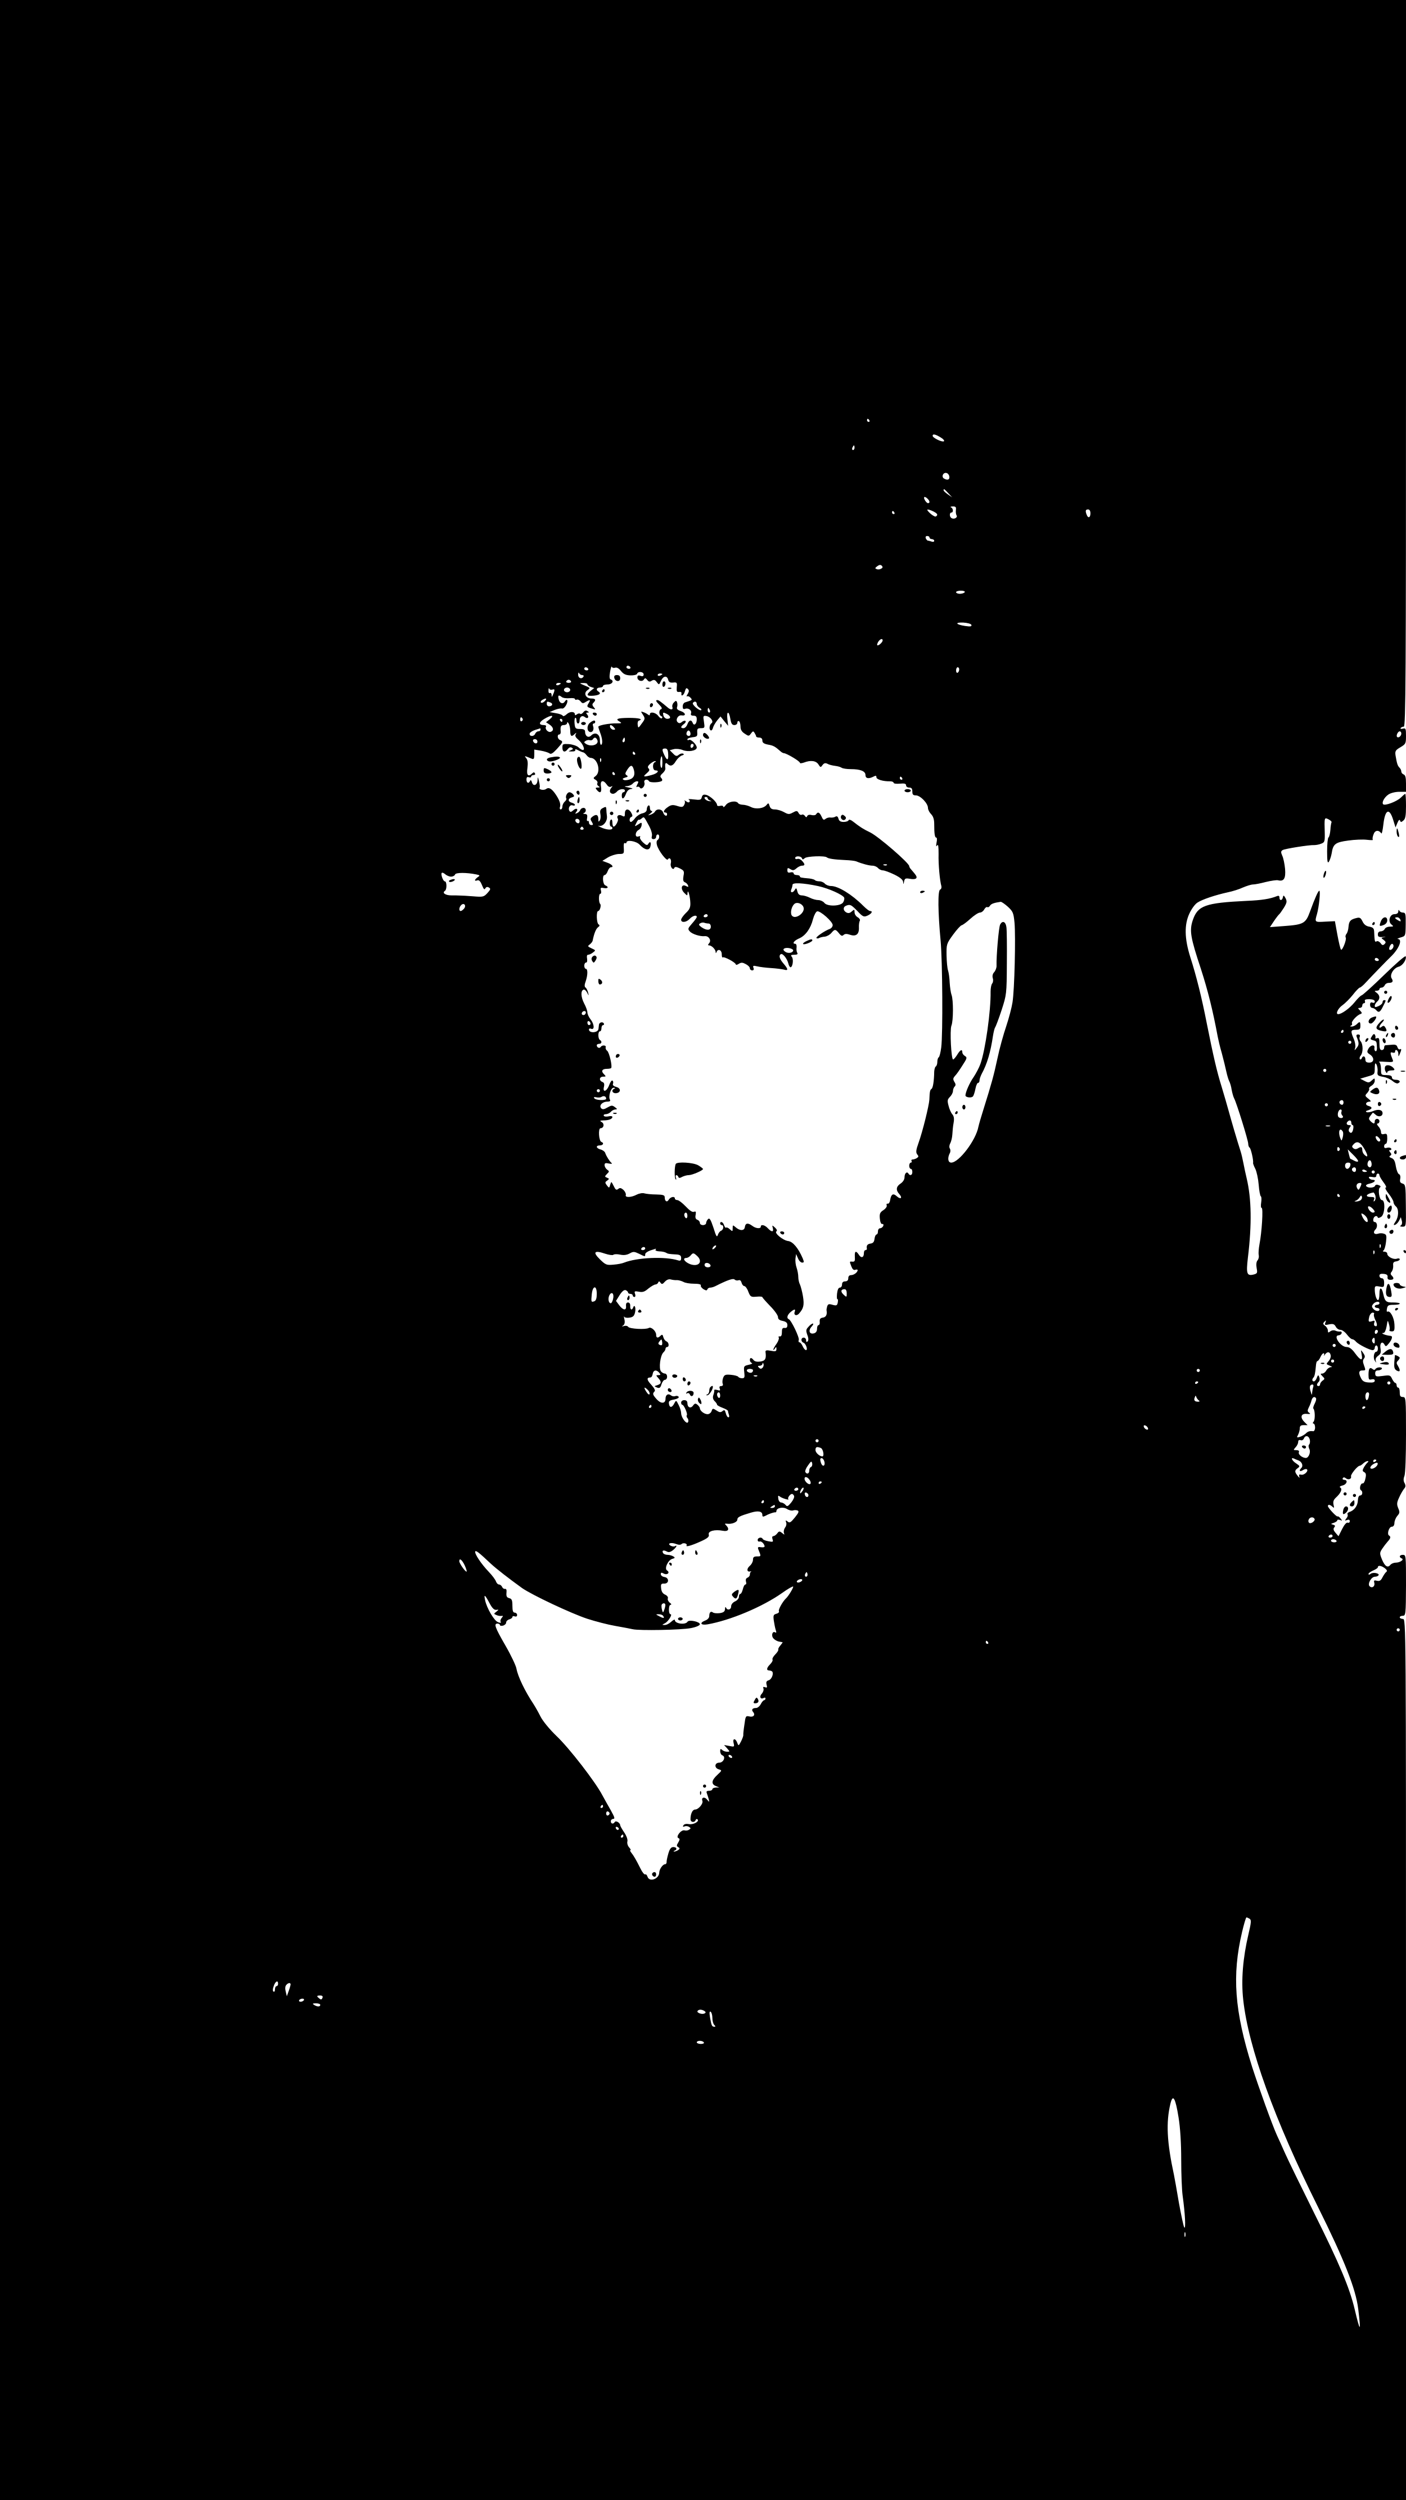 <?xml version="1.0" standalone="no"?>
<!DOCTYPE svg PUBLIC "-//W3C//DTD SVG 20010904//EN"
 "http://www.w3.org/TR/2001/REC-SVG-20010904/DTD/svg10.dtd">
<svg version="1.0" xmlns="http://www.w3.org/2000/svg"
 width="900pt" height="1600pt" viewBox="0 0 900 1600"
 preserveAspectRatio="xMidYMid meet">

<g transform="translate(0,1600) scale(0.1,-0.1)"
fill="#000000" stroke="none">
<path d="M0 8000 l0 -8000 4500 0 4500 0 0 2820 c0 2810 0 2820 -20 2820 -11
0 -20 5 -20 10 0 6 9 10 19 10 19 0 20 9 21 195 0 189 0 195 -20 195 -22 0
-27 -15 -7 -23 17 -7 -11 -27 -39 -27 -12 0 -27 -6 -34 -14 -17 -22 -36 -9
-54 35 -15 37 -15 42 1 67 10 15 26 36 35 46 20 22 22 32 9 40 -14 9 0 56 18
56 10 0 17 9 17 26 1 14 10 34 19 44 15 17 16 24 5 49 -10 25 -9 36 6 68 9 21
24 46 31 55 11 12 12 21 4 37 -8 13 -8 28 -1 46 6 15 10 130 10 266 0 232 -1
239 -20 239 -16 0 -20 7 -20 30 0 17 -4 30 -10 30 -5 0 -10 7 -10 15 0 8 -4
15 -8 15 -5 0 -14 12 -21 26 -11 24 -15 25 -59 19 -43 -6 -48 -4 -49 14 -1 14
4 21 17 21 10 0 22 5 25 10 3 6 -3 10 -14 10 -11 0 -23 -5 -26 -10 -5 -8 -11
-8 -19 -1 -18 15 -26 3 -26 -37 0 -29 3 -34 20 -29 13 3 20 0 20 -9 0 -9 -11
-13 -37 -11 -28 1 -41 8 -50 26 -18 34 -16 51 7 51 23 0 23 0 10 36 -7 18 -7
30 1 40 8 10 7 19 -5 36 -16 23 -16 23 -10 -9 9 -44 -6 -42 -42 7 -20 28 -37
40 -54 40 -39 0 -89 74 -51 75 8 0 16 6 19 13 2 7 -2 12 -9 11 -8 -1 -22 1
-32 6 -10 4 -23 2 -32 -5 -12 -10 -15 -9 -15 5 0 10 -8 24 -18 31 -14 10 -15
15 -4 26 11 11 12 10 6 -6 -6 -16 -3 -17 24 -11 25 5 33 2 42 -14 6 -12 19
-21 30 -21 11 0 29 -13 42 -30 12 -16 27 -30 34 -30 6 0 17 -7 24 -16 15 -17
87 -54 107 -54 7 0 13 7 13 15 0 8 5 15 10 15 6 0 10 -9 10 -20 0 -11 -4 -20
-9 -20 -16 0 -23 -38 -11 -57 10 -16 11 -16 6 -1 -3 11 3 23 16 32 16 12 19
21 15 45 -7 34 10 53 25 27 8 -15 11 -14 29 8 20 25 25 45 12 47 -35 3 -72 19
-46 19 6 0 15 19 19 43 7 42 7 42 15 13 5 -16 6 -33 3 -38 -3 -4 4 -8 15 -8
16 0 19 6 17 45 -2 44 -28 91 -45 81 -4 -3 -6 6 -3 19 4 22 10 25 43 25 22 0
39 3 39 8 0 4 -18 7 -41 7 -45 -1 -54 6 -64 52 -10 48 -25 50 -25 4 0 -23 -4
-41 -9 -41 -10 0 -21 35 -21 69 0 21 3 23 30 18 28 -6 30 -4 30 23 0 20 -5 30
-15 30 -8 0 -15 7 -15 16 0 11 8 14 28 12 19 -2 26 -8 24 -20 -2 -12 4 -18 18
-18 22 0 26 10 8 28 -8 8 -8 15 1 25 6 8 10 25 9 38 -2 18 2 25 20 27 12 2 22
8 22 13 0 6 -9 8 -19 4 -23 -7 -61 14 -61 32 0 7 -8 13 -17 13 -11 0 -14 3 -7
8 6 4 13 28 16 54 5 40 3 48 -13 53 -11 4 -28 4 -38 0 -25 -8 -35 9 -16 28 15
15 11 47 -6 47 -13 0 -11 28 3 36 6 4 14 2 16 -4 2 -8 8 -8 23 1 24 15 28 107
5 107 -17 0 -28 72 -12 82 6 4 3 10 -9 14 -11 5 -20 3 -23 -4 -5 -15 -48 -16
-57 -2 -4 6 7 13 24 16 31 7 43 24 17 24 -8 0 -18 5 -22 11 -5 8 1 10 20 7 18
-4 26 -1 26 8 0 8 5 14 10 14 6 0 10 -5 10 -11 0 -6 12 -26 26 -45 15 -19 21
-34 14 -34 -6 0 2 -18 19 -39 17 -21 31 -46 31 -54 0 -8 7 -20 15 -27 20 -17
19 -65 -2 -97 -14 -21 -14 -25 -3 -21 8 2 20 15 26 27 l11 22 6 -23 c4 -13 1
-26 -6 -30 -8 -5 -4 -8 11 -8 22 0 23 1 21 135 -1 125 -2 135 -21 141 -15 4
-19 12 -15 31 3 14 -1 27 -8 29 -7 3 -16 26 -20 50 -5 33 -12 47 -27 53 -15 5
-18 10 -9 15 9 6 9 11 0 22 -9 11 -9 14 0 14 7 0 9 5 6 10 -4 6 -15 8 -26 5
-13 -4 -19 -2 -19 9 0 9 5 16 10 16 6 0 10 15 10 34 0 29 -3 33 -20 29 -14 -4
-20 0 -20 13 0 9 -7 26 -17 36 -9 11 -11 18 -5 18 7 0 12 7 12 15 0 8 -7 15
-15 15 -8 0 -15 -7 -15 -15 0 -19 -7 -19 -27 0 -12 13 -13 18 -2 33 7 9 14 19
16 21 1 2 9 -4 18 -12 18 -18 45 -12 45 9 0 22 -27 28 -60 14 -16 -7 -35 -10
-42 -7 -8 4 -5 8 10 12 28 9 28 21 1 28 -23 6 -17 27 8 27 11 0 9 5 -8 19 -23
18 -23 20 -6 38 9 11 14 22 11 26 -3 3 3 12 15 19 12 7 21 21 21 32 0 18 -1
18 -19 2 -17 -16 -22 -16 -47 -3 l-27 14 47 14 c45 13 46 14 46 54 1 32 3 36
11 23 5 -10 9 -30 7 -45 -3 -24 1 -28 35 -34 20 -3 47 -15 60 -26 12 -11 28
-18 34 -16 22 8 14 23 -12 23 -16 0 -25 6 -25 15 0 10 -11 15 -35 15 -34 0
-35 1 -35 39 0 22 -6 42 -12 45 -7 3 11 3 40 1 47 -3 53 -2 47 13 -17 42 -18
52 -1 46 9 -3 16 -1 16 5 0 22 20 11 21 -11 0 -22 1 -22 9 -3 12 27 12 37 1
30 -5 -3 -12 3 -16 14 -4 14 -13 18 -38 15 -18 -1 -35 -3 -39 -3 -5 -1 -8 -8
-8 -16 0 -8 -7 -15 -15 -15 -11 0 -15 11 -15 41 0 33 -3 40 -16 35 -8 -3 -13
-2 -10 2 2 4 1 13 -3 20 -4 8 -11 5 -19 -9 -12 -18 -11 -21 7 -26 23 -6 23 -6
25 -46 1 -15 -3 -26 -9 -24 -5 2 -9 11 -7 21 4 24 -25 20 -39 -6 -10 -19 -9
-24 10 -36 30 -20 28 -52 -4 -52 -18 0 -25 5 -25 20 0 22 -16 27 -23 8 -2 -7
-8 -10 -12 -6 -4 4 -2 15 5 23 16 19 16 71 0 91 -7 7 -10 21 -6 29 3 9 0 15
-10 15 -11 0 -14 -5 -9 -17 15 -38 15 -49 0 -68 -16 -20 -16 -20 -10 1 3 11
-1 37 -10 57 -21 50 -19 57 14 57 24 0 29 4 29 25 0 29 -4 30 -24 10 -9 -8
-23 -15 -32 -14 -11 0 -12 2 -4 6 6 2 9 9 6 14 -6 11 32 53 55 60 11 4 10 8
-3 22 -15 15 -15 17 -2 17 9 0 16 7 16 15 0 8 5 15 11 15 6 0 9 6 6 13 -4 10
5 13 29 13 22 -1 34 -6 34 -15 0 -8 -6 -11 -15 -7 -10 4 -15 -1 -15 -14 0 -11
6 -20 14 -20 7 0 19 -7 26 -15 15 -18 25 -13 44 27 19 37 19 38 6 38 -5 0 -10
-6 -10 -13 0 -8 -11 -19 -25 -25 -20 -9 -25 -9 -25 2 0 7 7 19 15 26 20 17 19
40 -2 56 -17 13 -17 13 0 14 9 0 17 5 17 10 0 6 6 10 14 10 8 0 16 7 20 15 3
8 14 15 24 15 26 0 33 9 20 29 -14 23 13 67 46 75 24 6 51 46 44 66 -2 7 -64
-47 -138 -119 -74 -72 -139 -131 -145 -131 -5 -1 -26 -21 -45 -45 -30 -37 -82
-75 -104 -75 -19 0 -1 38 27 57 17 12 48 43 67 67 19 25 39 45 44 46 5 0 23
15 40 34 34 37 139 145 156 161 55 52 80 114 48 116 -7 0 1 5 18 10 31 9 31 9
32 84 1 67 -1 75 -18 75 -10 0 -21 6 -23 13 -3 7 -6 5 -6 -5 -1 -12 -9 -18
-25 -18 -30 0 -44 -48 -18 -67 14 -11 12 -13 -11 -13 -15 0 -30 -7 -33 -15 -4
-8 -15 -15 -25 -15 -12 0 -19 -7 -19 -19 0 -16 6 -19 33 -17 17 2 21 1 9 -1
-23 -4 -23 -5 -5 -18 14 -11 16 -16 6 -26 -10 -10 -16 -9 -26 6 -8 10 -19 15
-25 11 -12 -7 -13 -1 -16 64 -1 19 -8 26 -31 30 -20 3 -34 14 -43 33 -12 24
-18 28 -40 22 -38 -9 -47 -20 -50 -56 -1 -18 -7 -38 -13 -45 -6 -7 -8 -18 -5
-23 8 -12 -22 -87 -30 -78 -4 3 -14 46 -23 94 l-16 88 -63 -3 c-67 -4 -67 -4
-52 48 13 45 24 150 15 150 -7 0 -28 -47 -60 -135 -27 -74 -41 -82 -163 -91
l-93 -7 26 39 c14 21 30 41 34 44 4 3 17 22 30 42 19 32 20 40 10 60 -11 20
-14 21 -17 6 -4 -22 -22 -24 -22 -2 0 11 -5 14 -17 9 -42 -17 -95 -26 -193
-30 -267 -13 -313 -30 -345 -124 -22 -67 -15 -109 52 -311 45 -139 77 -268
108 -435 3 -16 14 -64 26 -105 11 -41 24 -94 29 -118 5 -23 13 -50 18 -60 5
-9 13 -34 16 -56 4 -21 11 -46 16 -55 16 -30 90 -269 90 -290 0 -11 4 -22 9
-25 8 -5 26 -82 22 -99 0 -4 6 -21 15 -38 8 -17 18 -62 21 -100 3 -38 9 -72
14 -75 4 -2 5 -20 2 -39 -3 -19 -2 -35 3 -35 11 0 1 -157 -14 -233 -5 -27 -7
-57 -5 -68 3 -10 0 -26 -7 -34 -8 -9 -10 -28 -6 -50 6 -31 4 -35 -19 -41 -44
-11 -49 5 -37 108 26 214 23 377 -8 508 -6 25 -15 66 -20 93 -5 26 -13 62 -19
80 -22 68 -59 195 -76 257 -10 36 -30 106 -45 155 -31 99 -54 200 -95 405 -32
164 -67 305 -106 426 -37 118 -39 207 -5 279 13 28 35 59 51 69 30 20 113 48
195 66 30 6 74 20 97 31 24 10 52 19 64 19 12 0 48 7 82 16 33 8 68 13 77 11
38 -10 51 11 46 72 -3 32 -11 71 -18 85 -10 22 -9 29 2 36 15 9 173 34 203 32
10 0 30 3 44 9 22 8 24 14 23 67 -3 103 -3 102 24 89 13 -7 22 -15 19 -20 -2
-4 -6 -26 -7 -48 -2 -23 -7 -44 -12 -48 -5 -3 -9 -43 -9 -89 0 -63 3 -79 11
-67 6 9 14 32 18 53 9 61 23 72 106 83 41 6 95 8 119 5 25 -3 42 -3 39 0 -4 3
-2 19 4 34 9 28 33 31 50 7 3 -6 9 20 13 56 11 99 39 111 64 27 l14 -45 12 29
c8 19 14 24 17 15 4 -12 7 -12 21 0 13 10 17 31 17 92 0 44 -2 79 -5 79 -2 0
-15 -11 -28 -24 -25 -25 -102 -54 -113 -43 -11 11 7 45 34 63 15 10 45 17 69
17 l43 0 0 53 c0 37 -4 54 -15 58 -8 3 -15 11 -15 19 0 7 -5 18 -12 25 -12 12
-16 25 -25 78 -4 27 0 34 31 52 34 20 36 24 36 73 0 46 -2 51 -20 46 -11 -3
-18 -1 -14 4 3 5 12 9 20 9 12 0 14 312 14 2325 l0 2325 -4500 0 -4500 0 0
-8000z m5565 5310 c3 -5 1 -10 -4 -10 -6 0 -11 5 -11 10 0 6 2 10 4 10 3 0 8
-4 11 -10z m456 -109 c17 -10 26 -21 21 -25 -12 -7 -72 22 -72 35 0 14 16 11
51 -10z m-551 -66 c0 -8 -4 -15 -10 -15 -5 0 -7 7 -4 15 4 8 8 15 10 15 2 0 4
-7 4 -15z m607 -186 c2 -20 -13 -24 -35 -11 -18 12 -4 41 17 35 9 -2 17 -13
18 -24z m-6 -106 l24 -26 -27 19 c-15 10 -28 22 -28 27 0 12 5 8 31 -20z
m-133 -35 c14 -14 16 -28 2 -28 -5 0 -14 9 -20 20 -12 22 -1 27 18 8z m181
-70 c-2 -13 0 -29 4 -36 9 -14 -16 -28 -33 -17 -13 8 -13 35 0 35 14 0 12 27
-2 33 -7 3 -3 6 10 6 19 1 23 -4 21 -21z m-146 -10 c28 -14 33 -23 18 -33 -5
-3 -22 6 -37 20 -29 27 -23 32 19 13z m1007 -13 c0 -28 -15 -34 -24 -9 -10 25
-7 34 9 34 9 0 15 -9 15 -25z m-1255 5 c3 -5 1 -10 -4 -10 -6 0 -11 5 -11 10
0 6 2 10 4 10 3 0 8 -4 11 -10z m225 -160 c0 -5 7 -10 15 -10 8 0 15 -5 15
-11 0 -6 -7 -8 -16 -5 -9 3 -19 6 -24 6 -4 0 -10 7 -14 15 -3 9 0 15 9 15 8 0
15 -4 15 -10z m-309 -199 c-8 -5 -21 -7 -29 -3 -12 4 -12 7 4 19 12 9 21 10
28 3 8 -8 7 -13 -3 -19z m534 -151 c-3 -5 -17 -10 -31 -10 -13 0 -24 5 -24 10
0 6 14 10 31 10 17 0 28 -4 24 -10z m43 -209 c3 -10 -6 -12 -39 -7 -61 9 -70
24 -13 22 28 -2 50 -8 52 -15z m-568 -99 c0 -11 -22 -32 -32 -32 -5 0 -4 9 2
20 11 20 30 28 30 12z m-1713 -175 c10 4 24 -3 38 -21 16 -20 31 -27 60 -28
22 -1 41 4 43 10 6 18 42 14 42 -4 0 -11 -6 -14 -20 -9 -14 5 -20 2 -20 -10 0
-21 30 -31 41 -14 8 12 11 11 22 -2 9 -12 16 -14 29 -5 14 8 21 6 32 -9 14
-19 15 -19 27 8 14 32 39 36 46 7 4 -15 12 -20 32 -18 24 3 26 0 23 -30 -2
-27 1 -32 15 -30 10 2 17 -2 15 -9 -4 -25 16 -12 22 13 6 21 10 24 19 15 9 -9
8 -16 -1 -32 -8 -12 -9 -18 -4 -15 5 3 15 -1 22 -9 13 -15 14 -14 -35 -30 -8
-2 -15 -14 -15 -26 0 -15 4 -19 16 -15 21 8 45 -11 37 -30 -3 -9 2 -14 16 -14
16 0 21 -6 21 -24 0 -29 -18 -44 -26 -22 -9 23 -23 19 -34 -9 -5 -14 -16 -25
-25 -25 -20 0 -19 10 2 26 10 7 15 16 11 20 -4 4 -15 1 -23 -6 -12 -10 -19
-10 -28 -1 -15 15 4 47 26 43 30 -5 27 16 -4 27 -22 7 -29 15 -25 26 3 8 3 22
0 30 -5 13 -8 13 -21 -1 -8 -8 -12 -21 -9 -29 6 -17 -9 -20 -27 -5 -46 39 -61
50 -69 50 -13 0 -10 -8 14 -32 14 -14 18 -23 10 -26 -16 -5 -15 -39 1 -45 6
-2 9 -8 4 -13 -4 -4 -14 2 -23 14 -16 23 -54 30 -54 11 0 -8 -4 -8 -12 -2 -7
6 -21 13 -31 16 -16 6 -16 5 -1 -18 14 -22 14 -26 -8 -55 -22 -31 -23 -31 -26
-9 -2 13 1 25 7 27 31 10 3 18 -64 18 -76 -1 -89 -7 -57 -25 14 -9 10 -10 -18
-10 -48 1 -120 -12 -120 -22 0 -4 5 -20 11 -36 15 -38 18 -72 8 -79 -5 -3 -9
10 -9 29 0 40 -30 56 -56 30 -18 -18 -39 -4 -39 25 0 12 -8 17 -32 17 -28 0
-32 3 -35 33 -2 18 0 35 4 38 4 3 8 -4 8 -15 0 -12 5 -21 10 -21 6 0 10 9 10
19 0 25 17 36 34 22 17 -14 29 -2 15 16 -9 10 -8 13 2 13 11 0 11 2 0 9 -10 7
-19 4 -27 -7 -7 -9 -16 -14 -20 -10 -4 4 -13 3 -21 -3 -8 -7 -13 -8 -13 -1 0
20 -32 21 -53 1 -12 -11 -23 -15 -25 -9 -2 5 -22 13 -44 16 l-40 7 33 14 c18
7 39 11 46 9 7 -3 19 7 28 24 14 27 5 44 -10 20 -11 -18 -32 -11 -38 12 -8 28
-2 34 18 18 8 -7 30 -10 50 -8 19 2 35 0 35 -5 0 -5 6 -7 13 -4 6 2 17 -3 24
-12 10 -13 15 -14 32 -3 29 17 33 15 19 -8 -14 -22 -12 -25 22 -35 22 -7 24
-6 11 9 -11 13 -11 20 -3 28 19 19 14 28 -13 28 -35 0 -52 34 -25 53 20 14 20
15 -17 30 -36 15 -36 16 -10 16 15 1 27 -3 27 -8 0 -5 10 -13 22 -17 l22 -7
-22 -17 c-32 -27 -27 -36 18 -32 39 4 50 14 30 27 -17 10 -11 25 10 25 11 0
20 5 20 10 0 6 14 10 30 10 29 0 43 24 19 32 -8 3 -9 18 -4 48 4 25 10 40 12
33 2 -7 11 -9 20 -6z m98 3 c3 -5 -1 -10 -9 -10 -9 0 -16 5 -16 10 0 6 4 10 9
10 6 0 13 -4 16 -10z m-270 -10 c3 -5 -1 -10 -9 -10 -9 0 -16 5 -16 10 0 6 4
10 9 10 6 0 13 -4 16 -10z m2375 -4 c0 -8 -4 -18 -10 -21 -5 -3 -10 3 -10 14
0 12 5 21 10 21 6 0 10 -6 10 -14z m-2414 -36 c9 0 12 -4 9 -10 -12 -19 -35
-10 -34 13 0 12 3 16 6 10 2 -7 11 -13 19 -13z m514 6 c0 -2 -7 -6 -15 -10 -8
-3 -15 -1 -15 4 0 6 7 10 15 10 8 0 15 -2 15 -4z m-585 -46 c3 -5 -3 -10 -15
-10 -12 0 -18 5 -15 10 3 6 10 10 15 10 5 0 12 -4 15 -10z m-65 -14 c0 -2 -7
-6 -15 -10 -8 -3 -15 -1 -15 4 0 6 7 10 15 10 8 0 15 -2 15 -4z m-54 -39 c16
6 17 -2 4 -32 -8 -18 -9 -18 -9 -2 -1 10 -5 15 -11 12 -6 -3 -10 4 -9 17 0 13
3 18 5 11 3 -7 12 -9 20 -6z m114 -2 c0 -8 -9 -15 -20 -15 -11 0 -20 7 -20 15
0 8 9 15 20 15 11 0 20 -7 20 -15z m-163 -72 c-9 -9 -20 -13 -24 -9 -4 4 -1
11 7 16 25 16 35 11 17 -7z m37 -9 c18 -7 12 -24 -10 -24 -8 0 -14 7 -14 15 0
17 2 18 24 9z m936 -9 c0 -7 8 -18 17 -24 10 -5 15 -12 12 -15 -9 -9 -60 34
-54 45 9 14 25 11 25 -6z m84 -40 c3 -8 1 -15 -4 -15 -6 0 -10 7 -10 15 0 8 2
15 4 15 2 0 6 -7 10 -15z m-273 -25 c24 -14 25 -30 0 -30 -10 0 -21 9 -24 20
-6 23 -3 24 24 10z m404 -30 c5 -30 11 -40 26 -40 11 0 19 7 19 16 0 8 5 12
10 9 6 -3 10 -19 10 -34 0 -20 8 -34 27 -46 25 -17 27 -17 40 1 12 16 15 17
23 4 5 -8 10 -18 10 -22 0 -5 9 -8 20 -8 13 0 20 -7 20 -19 0 -14 10 -21 36
-26 34 -6 44 -11 79 -42 7 -7 18 -13 23 -13 16 0 102 -51 102 -61 0 -5 11 -4
26 1 43 17 78 12 93 -12 13 -20 14 -21 26 -4 10 13 18 15 32 8 10 -6 32 -11
48 -13 17 -2 35 -7 42 -12 7 -5 33 -9 59 -9 62 0 94 -13 94 -38 0 -22 20 -26
51 -10 15 8 19 7 19 -4 0 -14 43 -27 88 -26 12 0 22 -4 22 -9 0 -6 18 -8 40
-6 30 3 40 0 40 -11 0 -8 9 -14 20 -14 15 0 20 -7 20 -25 0 -20 5 -25 23 -25
28 0 77 -51 77 -80 0 -11 9 -29 20 -40 13 -13 20 -33 20 -62 0 -66 4 -88 13
-88 5 0 6 -15 2 -32 -4 -24 -3 -29 4 -18 7 10 9 -7 9 -55 -2 -67 8 -172 18
-206 2 -9 -1 -19 -8 -22 -16 -5 -14 -146 3 -327 12 -131 15 -596 4 -683 -4
-31 -11 -60 -16 -63 -5 -3 -9 -16 -9 -29 0 -13 -4 -26 -10 -30 -5 -3 -9 -18
-10 -33 -1 -61 -8 -104 -17 -110 -10 -7 -12 -18 -14 -69 -2 -37 -43 -204 -69
-276 -17 -47 -18 -62 -9 -74 10 -12 10 -16 -2 -24 -8 -5 -20 -9 -27 -9 -7 0
-10 -4 -7 -10 3 -5 1 -10 -4 -10 -6 0 -11 -9 -11 -20 0 -11 5 -20 10 -20 6 0
10 -9 10 -20 0 -21 -15 -27 -25 -10 -10 16 -25 1 -25 -24 0 -14 -10 -30 -25
-40 -29 -19 -32 -42 -8 -68 22 -25 8 -36 -17 -13 -23 21 -36 13 -42 -25 -2
-14 -9 -24 -15 -23 -7 2 -10 -3 -7 -11 3 -7 -7 -21 -21 -30 -22 -14 -26 -24
-23 -54 2 -22 8 -36 15 -35 7 2 10 -4 7 -12 -4 -8 -12 -15 -20 -15 -8 0 -14
-9 -14 -20 0 -11 -4 -20 -9 -20 -5 0 -11 -12 -13 -27 -2 -20 -9 -29 -25 -31
-21 -3 -28 -13 -24 -34 0 -5 -4 -8 -9 -8 -6 0 -10 -9 -10 -19 0 -29 -17 -35
-32 -11 -19 29 -28 25 -26 -12 2 -26 -1 -33 -14 -32 -21 2 -21 3 -8 -31 7 -18
15 -25 25 -21 8 3 15 2 15 -2 0 -14 -24 -32 -42 -32 -11 0 -18 -7 -18 -20 0
-13 -7 -20 -20 -20 -13 0 -20 -7 -20 -20 0 -11 -6 -20 -14 -20 -9 0 -15 -14
-18 -39 -2 -22 -1 -38 3 -35 3 2 4 -7 2 -20 -4 -21 -8 -23 -34 -16 -23 7 -29
5 -34 -10 -3 -10 -5 -22 -4 -26 5 -27 -4 -43 -23 -46 -17 -2 -22 -9 -21 -26 2
-12 -2 -22 -7 -22 -6 0 -10 -11 -10 -24 0 -15 -7 -26 -21 -29 -28 -7 -36 19
-14 43 10 11 14 20 8 20 -5 0 -18 -9 -28 -21 -16 -17 -17 -24 -7 -52 8 -20 8
-35 2 -41 -7 -7 -10 -4 -10 7 0 9 -7 17 -15 17 -19 0 -20 -26 -1 -33 15 -6 29
-47 15 -47 -5 0 -15 11 -21 25 -6 14 -15 25 -21 25 -5 0 -7 7 -4 15 6 14 -48
127 -64 133 -15 6 -10 27 11 45 25 21 34 22 27 2 -8 -20 10 -29 26 -13 31 34
36 56 27 112 -5 30 -14 64 -19 75 -6 11 -11 33 -11 49 0 16 -5 43 -11 60 -6
17 -9 43 -7 59 l4 28 12 -27 c6 -16 18 -28 27 -28 12 0 13 4 3 28 -28 65 -63
107 -93 110 -33 4 -91 52 -75 62 6 4 3 13 -9 24 -19 17 -19 17 -14 -3 7 -27
-8 -27 -32 -1 -19 21 -45 27 -45 10 0 -15 -32 -12 -54 5 -28 21 -44 19 -48 -7
-3 -26 -32 -26 -60 -1 -17 15 -18 14 -18 -7 0 -22 -1 -22 -18 -7 -10 10 -21
14 -24 11 -4 -3 -9 4 -13 15 -6 21 -25 29 -25 11 0 -5 5 -10 10 -10 15 0 12
-30 -4 -36 -8 -3 -17 -15 -21 -27 -6 -18 -11 -9 -28 46 -18 54 -25 65 -35 55
-6 -6 -12 -18 -12 -25 0 -7 -9 -13 -20 -13 -11 0 -20 6 -20 14 0 8 -7 17 -16
20 -11 4 -15 14 -11 32 3 20 1 24 -11 19 -10 -4 -29 9 -53 35 -21 22 -45 40
-53 40 -9 0 -16 5 -16 10 0 17 -28 11 -39 -7 -11 -20 -26 -11 -26 15 0 14 -11
17 -55 18 -30 0 -64 4 -75 7 -11 4 -33 0 -49 -8 -36 -19 -77 -20 -70 -2 2 7
-4 21 -15 32 -16 14 -24 15 -34 6 -12 -9 -17 -5 -29 20 -15 30 -15 30 -22 7
-6 -22 -7 -22 -21 -4 -13 17 -13 21 2 31 14 11 14 12 -1 18 -16 7 -16 8 -1 24
16 15 16 18 1 28 -9 7 -16 20 -16 29 0 13 6 15 28 10 15 -3 23 -2 17 3 -13 11
-34 44 -41 65 -3 9 -17 19 -30 22 -29 8 -32 26 -4 26 21 0 28 16 10 22 -17 5
-22 88 -6 88 21 0 27 28 8 39 -14 9 -13 10 10 11 34 0 58 9 58 22 0 6 -11 7
-24 4 -14 -3 -28 -2 -31 4 -3 5 3 10 13 10 11 0 25 7 32 15 7 8 20 15 29 15
14 1 13 3 -3 15 -17 13 -22 12 -47 -2 -22 -13 -32 -14 -40 -6 -17 17 6 43 38
43 15 0 22 4 18 11 -13 20 5 79 23 78 10 0 12 -3 5 -6 -22 -8 -14 -30 9 -29
33 2 35 32 3 40 -18 5 -25 12 -21 21 3 8 1 17 -4 20 -5 3 -14 -11 -21 -30 -15
-41 -43 -49 -33 -10 4 18 1 27 -10 31 -23 9 -20 34 5 34 19 0 19 1 5 16 -20
19 -12 34 18 34 12 0 25 2 28 5 9 10 -12 100 -25 110 -8 6 -12 16 -10 23 5 14
-23 16 -32 2 -7 -12 -25 -4 -25 11 0 5 7 9 15 9 17 0 20 16 5 25 -13 8 -13 55
0 55 6 0 10 9 10 20 0 11 5 20 11 20 5 0 7 5 4 11 -8 13 -30 6 -31 -9 -1 -7
-2 -18 -3 -26 -2 -26 -61 -30 -61 -4 0 6 7 8 15 4 22 -8 19 31 -5 61 -11 14
-20 34 -20 44 0 10 -9 36 -21 58 -21 41 -23 82 -3 88 6 2 16 -7 22 -19 12 -23
12 -23 6 2 -4 14 -11 28 -17 31 -6 5 -6 18 2 39 14 41 14 80 1 80 -5 0 -10 9
-10 20 0 11 5 20 11 20 7 0 9 10 7 25 -3 15 -1 25 6 25 7 0 21 6 31 14 19 14
19 15 -8 27 -26 12 -27 14 -12 25 9 7 18 18 19 26 9 45 21 74 34 84 11 8 12
13 4 18 -14 8 -16 86 -3 86 11 0 21 37 13 45 -11 11 -10 65 0 65 6 0 8 9 5 21
-5 18 -2 20 19 16 26 -5 33 7 9 17 -17 6 -21 66 -5 66 6 0 15 11 20 25 5 14
14 25 20 25 22 0 8 19 -22 29 l-32 12 34 21 c19 12 51 22 70 23 34 0 35 1 33
38 -2 23 1 35 7 32 6 -3 10 -2 10 3 0 20 62 10 84 -13 32 -35 62 -41 69 -13 7
27 -1 38 -13 18 -7 -12 -13 -10 -34 9 -14 13 -23 29 -19 34 4 6 0 8 -10 4 -24
-9 -23 29 1 42 10 5 18 19 19 30 2 19 0 20 -22 5 -24 -15 -24 -15 -12 9 6 14
14 24 16 21 2 -2 10 1 18 8 16 13 14 15 46 -44 15 -27 23 -55 20 -67 -4 -15
-1 -21 11 -21 9 0 16 7 16 15 0 8 5 15 10 15 13 0 13 -27 -1 -36 -6 -3 -8 -17
-4 -31 8 -34 62 -106 70 -93 11 18 25 0 19 -25 -6 -23 16 -49 23 -28 3 7 14 6
34 -4 28 -14 30 -19 24 -49 -4 -25 -2 -36 9 -40 8 -3 17 -12 20 -20 4 -11 2
-12 -13 -4 -29 15 -37 -18 -11 -44 20 -20 20 -20 21 -1 2 32 17 -23 18 -65 1
-27 -6 -42 -29 -63 -16 -16 -30 -35 -30 -43 0 -21 34 -17 55 6 18 20 45 27 45
12 0 -5 -13 -23 -30 -42 -27 -31 -29 -35 -14 -51 15 -17 66 -33 95 -30 25 3
44 -26 29 -44 -9 -11 -10 -15 -1 -15 16 0 41 -25 42 -42 0 -10 2 -10 6 0 9 23
33 13 33 -15 0 -14 3 -23 6 -20 8 8 84 -33 84 -45 0 -4 9 -3 19 4 16 10 25 9
45 -2 14 -7 26 -19 26 -27 0 -7 7 -13 15 -13 9 0 12 6 8 16 -5 14 -2 16 23 10
16 -4 56 -9 89 -11 33 -2 70 -7 83 -10 29 -9 28 3 -3 39 -26 30 -31 51 -17 60
12 7 40 -28 48 -59 3 -14 10 -25 14 -25 14 0 21 51 9 66 -9 11 -7 14 15 14 19
0 25 4 19 13 -4 6 -6 22 -4 35 1 12 -2 22 -8 22 -23 0 -9 20 23 34 41 17 75
63 90 124 7 26 19 48 27 50 20 4 99 -66 99 -88 0 -10 -8 -20 -17 -24 -34 -12
-93 -53 -87 -59 4 -4 12 -3 17 0 6 4 23 8 37 9 14 2 32 12 42 24 21 25 26 25
48 -2 14 -18 21 -20 30 -11 9 8 20 8 41 1 38 -13 59 3 57 46 -1 18 2 38 6 44
3 6 -3 16 -14 22 -11 6 -20 20 -20 32 0 19 -1 20 -18 5 -12 -11 -22 -13 -35
-6 -21 12 -22 35 -1 43 26 10 32 7 72 -34 36 -38 41 -40 66 -29 26 12 35 29
15 29 -6 0 -25 15 -43 33 -74 74 -161 127 -207 127 -15 0 -32 7 -39 15 -7 8
-22 15 -35 15 -12 0 -25 3 -29 8 -4 4 -20 8 -34 10 -55 5 -62 6 -62 14 0 4 -9
8 -20 8 -11 0 -20 5 -20 11 0 6 -9 9 -20 6 -15 -4 -20 0 -20 14 0 16 3 17 19
7 16 -10 23 -9 39 5 10 9 26 17 35 17 21 0 21 9 1 31 -9 10 -22 15 -30 12 -8
-3 -14 0 -14 6 0 15 37 14 43 -1 4 -10 7 -10 18 0 14 13 130 17 142 5 9 -8 48
-14 117 -17 30 -1 62 -5 70 -8 38 -16 85 -28 105 -28 13 0 28 -7 35 -15 7 -8
21 -15 31 -15 10 0 43 -12 74 -27 38 -19 55 -33 56 -48 2 -17 2 -17 6 3 4 21
9 23 38 18 19 -4 36 -2 40 4 6 9 0 18 -32 55 -7 7 -13 17 -13 22 0 20 -197
190 -250 216 -44 21 -67 36 -105 66 -17 14 -31 19 -33 12 -2 -6 -16 -11 -32
-11 -20 0 -29 6 -33 21 -4 14 -10 18 -19 13 -7 -5 -21 -7 -31 -6 -10 2 -25 -2
-32 -8 -12 -10 -17 -7 -26 14 -13 28 -24 33 -35 15 -3 -6 -17 -8 -29 -5 -14 4
-25 1 -28 -7 -4 -9 -8 -9 -15 2 -5 7 -14 11 -20 7 -6 -3 -15 1 -20 11 -9 16
-13 16 -37 3 -24 -13 -30 -12 -57 3 -16 9 -42 17 -58 17 -20 0 -29 6 -34 23
-6 19 -8 20 -19 6 -18 -23 -69 -30 -101 -13 -16 8 -39 14 -52 14 -12 0 -26 5
-29 10 -12 19 -63 11 -79 -12 -9 -12 -16 -17 -16 -11 0 6 -9 9 -20 6 -11 -3
-20 -1 -20 5 0 18 -43 58 -69 65 -18 4 -24 1 -29 -15 -4 -17 -10 -19 -51 -14
-25 3 -40 3 -33 0 6 -3 9 -10 6 -15 -3 -6 -12 -5 -22 3 -10 7 -14 9 -10 4 4
-5 3 -17 -2 -26 -8 -16 -15 -17 -44 -8 -28 9 -40 8 -60 -6 -26 -17 -35 -36
-16 -36 6 0 10 -4 10 -10 0 -18 -18 -11 -25 10 -7 23 -40 27 -52 7 -4 -8 -17
-17 -28 -20 -20 -7 -20 -7 -1 8 11 8 14 15 8 15 -7 0 -12 9 -12 21 0 11 -4 17
-10 14 -5 -3 -10 -15 -10 -25 0 -12 -10 -21 -28 -25 -15 -3 -36 -17 -46 -30
-10 -14 -23 -25 -27 -25 -13 0 -11 28 2 32 9 3 9 10 0 26 -16 30 -41 28 -41
-3 0 -22 -3 -24 -19 -15 -21 11 -37 -2 -26 -20 6 -10 -15 -50 -27 -50 -5 0 -8
12 -8 26 0 14 -4 23 -9 19 -11 -6 -10 -45 1 -45 4 0 8 -4 8 -10 0 -14 -40 -11
-75 6 -16 8 -22 12 -12 9 26 -7 56 28 52 62 -2 15 -4 36 -4 46 -1 15 -4 16
-22 6 -16 -8 -20 -17 -16 -38 3 -15 2 -33 -4 -41 -7 -12 -9 -10 -9 7 0 29 -13
35 -36 18 -16 -12 -17 -17 -6 -34 10 -18 10 -21 -3 -21 -8 0 -15 7 -15 16 0 8
-4 13 -9 10 -4 -3 -6 6 -3 19 3 19 0 25 -14 26 -11 0 -14 3 -6 6 17 7 15 33
-3 33 -9 0 -18 -6 -21 -14 -3 -8 -13 -17 -21 -20 -12 -5 -13 -4 -5 7 17 20 1
30 -19 11 -12 -11 -19 -12 -24 -4 -11 17 3 43 20 36 8 -3 15 -2 15 3 0 5 -9
11 -20 14 -26 7 -26 27 0 34 16 4 18 8 9 19 -6 8 -17 14 -24 14 -14 0 -28 -27
-20 -40 3 -4 -2 -13 -10 -20 -8 -7 -15 -21 -15 -31 0 -11 -5 -19 -11 -19 -6 0
-8 8 -4 18 5 19 -6 48 -35 88 -22 29 -39 37 -54 25 -14 -11 -49 -5 -42 8 3 3
1 22 -4 41 -7 30 -8 32 -9 9 -1 -34 -27 -45 -36 -16 -4 14 -8 17 -12 10 -8
-20 -23 -15 -23 8 0 15 5 19 15 15 8 -3 15 -1 15 4 0 6 7 10 16 10 8 0 12 5 8
11 -4 8 -9 8 -17 0 -26 -26 -38 -12 -31 34 4 32 2 50 -7 62 -15 18 -15 18 36
-3 11 -5 15 1 15 26 l0 33 42 -7 c23 -4 48 -12 55 -17 9 -8 21 -1 48 28 39 43
41 48 20 57 -17 6 -21 36 -4 36 5 0 9 8 8 18 -3 33 1 42 21 42 11 0 20 6 20
13 0 8 4 7 10 -3 5 -8 10 -30 10 -47 0 -35 8 -41 29 -20 11 10 12 9 6 -2 -6
-10 0 -21 17 -35 28 -23 46 -66 29 -66 -6 0 -19 8 -29 18 -10 9 -37 18 -60 20
-39 2 -42 1 -42 -23 0 -29 17 -33 35 -8 8 10 17 13 25 8 11 -7 9 -10 -6 -16
-17 -7 -17 -8 -1 -8 23 -1 33 2 29 12 -1 4 8 2 20 -5 13 -7 27 -12 31 -13 5 0
14 -8 21 -17 7 -10 19 -18 26 -18 45 0 69 -88 33 -116 -17 -13 -17 -15 0 -25
9 -5 14 -15 11 -21 -4 -6 0 -14 7 -19 11 -7 10 -9 -5 -9 -15 0 -16 -3 -6 -15
21 -26 33 -17 27 20 -7 41 13 48 37 14 9 -14 19 -18 28 -13 11 6 11 5 0 -9
-15 -18 -8 -37 12 -37 8 0 19 7 26 15 14 17 50 20 50 5 0 -5 -4 -10 -10 -10
-5 0 -10 -9 -10 -20 0 -30 14 -24 27 10 8 21 19 30 35 31 13 1 6 5 -17 9 -29
5 -33 8 -14 9 15 0 32 8 39 16 7 8 19 15 27 15 11 0 11 -4 2 -21 -7 -13 -7
-19 -1 -15 6 3 14 2 17 -4 11 -18 36 10 30 31 -7 20 18 28 30 9 6 -10 71 -8
82 3 4 4 2 12 -5 19 -8 8 -6 16 9 29 11 10 19 23 18 31 -4 31 1 42 13 30 19
-19 36 -14 54 17 10 16 27 32 38 36 14 4 17 8 8 12 -7 3 -20 -1 -28 -8 -12
-10 -19 -9 -36 9 l-21 21 27 7 c14 3 40 1 56 -6 34 -14 90 -5 90 16 0 19 -38
56 -50 49 -6 -4 -10 -2 -10 4 0 5 15 11 33 13 28 3 32 6 30 31 -1 23 2 27 24
27 24 0 25 2 19 41 -6 37 -5 40 15 37 26 -4 49 -35 34 -46 -14 -10 -18 -39 -6
-46 5 -3 12 4 15 17 3 12 16 33 27 47 l21 25 24 -30 25 -30 -5 43 c-6 53 10
55 19 2z m-1155 -2 l-25 -20 23 -15 c25 -17 29 -38 8 -46 -17 -7 -40 18 -31
33 3 5 -2 10 -14 10 -33 0 -33 17 1 38 45 28 71 28 38 0z m-175 3 c3 -5 1 -12
-5 -16 -5 -3 -10 1 -10 9 0 18 6 21 15 7z m255 -11 c0 -5 -2 -10 -4 -10 -3 0
-8 5 -11 10 -3 6 -1 10 4 10 6 0 11 -4 11 -10z m330 -45 c10 -12 10 -15 -3
-15 -8 0 -17 7 -21 15 -3 8 -2 15 3 15 5 0 14 -7 21 -15z m-470 -15 c0 -5 -6
-10 -14 -10 -8 0 -16 -7 -20 -15 -7 -19 -36 -20 -36 -1 0 7 15 18 33 24 17 5
33 10 35 11 1 1 2 -3 2 -9z m960 -26 c0 -14 -12 -19 -23 -8 -9 9 4 35 14 28 5
-3 9 -12 9 -20z m4550 2 c0 -16 -18 -31 -27 -22 -8 8 5 36 17 36 5 0 10 -6 10
-14z m-5146 -43 c11 -29 -41 -45 -74 -23 -13 9 -13 11 -1 19 8 5 20 7 27 4 6
-2 15 0 19 6 9 16 22 13 29 -6z m176 2 c0 -8 -4 -15 -10 -15 -5 0 -7 7 -4 15
4 8 8 15 10 15 2 0 4 -7 4 -15z m-560 -11 c0 -17 -22 -14 -28 4 -2 7 3 12 12
12 9 0 16 -7 16 -16z m1000 -23 c0 -6 -4 -13 -10 -16 -5 -3 -10 1 -10 9 0 9 5
16 10 16 6 0 10 -4 10 -9z m-163 -56 c3 -42 -7 -45 -24 -8 -17 36 -16 43 5 43
12 0 18 -9 19 -35z m-212 5 c3 -5 1 -10 -4 -10 -6 0 -11 5 -11 10 0 6 2 10 4
10 3 0 8 -4 11 -10z m175 -62 c-1 -30 -3 -38 -9 -28 -8 14 -4 70 5 70 2 0 4
-19 4 -42z m-393 10 c-3 -8 -6 -5 -6 6 -1 11 2 17 5 13 3 -3 4 -12 1 -19z
m346 -5 c-19 -7 -16 -53 2 -53 29 0 15 -19 -22 -29 -54 -15 -61 -13 -34 10 18
15 21 23 13 31 -8 8 -6 16 10 30 12 10 26 18 32 17 6 0 6 -3 -1 -6z m-139 -39
c14 -37 6 -62 -23 -72 -15 -5 -34 -7 -40 -2 -9 5 -5 9 11 14 17 4 20 8 9 15
-11 7 -10 13 4 35 20 30 30 33 39 10z m-119 -34 c3 -5 1 -10 -4 -10 -6 0 -11
5 -11 10 0 6 2 10 4 10 3 0 8 -4 11 -10z m1840 -30 c3 -5 1 -10 -4 -10 -6 0
-11 5 -11 10 0 6 2 10 4 10 3 0 8 -4 11 -10z m-1245 -129 c0 -5 8 -12 18 -15
10 -3 7 -4 -7 -3 -24 2 -44 27 -22 27 6 0 11 -4 11 -9z m-820 -147 c0 -9 -5
-14 -12 -12 -18 6 -21 28 -4 28 9 0 16 -7 16 -16z m25 -44 c3 -5 -1 -10 -10
-10 -9 0 -13 5 -10 10 3 6 8 10 10 10 2 0 7 -4 10 -10z m1942 -236 c-3 -3 -12
-4 -19 -1 -8 3 -5 6 6 6 11 1 17 -2 13 -5z m-2790 -74 c12 0 23 6 26 14 5 13
73 13 137 0 23 -5 24 -7 7 -18 -21 -16 -22 -27 -2 -20 9 4 19 -4 27 -23 16
-38 18 -39 26 -26 5 8 13 9 22 3 12 -7 10 -13 -10 -35 -23 -25 -29 -26 -90
-21 -36 3 -74 5 -85 5 -11 1 -36 1 -55 1 -39 0 -62 16 -42 29 13 8 13 61 -1
61 -10 0 -26 42 -20 53 3 5 13 1 22 -7 10 -9 27 -16 38 -16z m2348 -60 c67
-14 161 -56 169 -75 2 -7 -1 -21 -8 -31 -18 -24 -103 -26 -120 -1 -7 9 -25 17
-38 17 -14 0 -39 7 -54 15 -16 8 -39 15 -51 15 -16 0 -25 8 -29 26 -6 22 -8
24 -16 10 -12 -22 -32 -21 -23 2 4 9 8 23 8 30 0 15 67 12 162 -8z m-92 -135
c14 -36 -54 -84 -75 -53 -11 17 -1 60 19 75 16 12 48 0 56 -22z m1309 2 c32
-30 36 -39 42 -102 8 -90 0 -432 -13 -510 -5 -33 -23 -101 -40 -152 -17 -50
-43 -142 -56 -205 -24 -112 -38 -162 -90 -328 -15 -47 -29 -96 -32 -110 -16
-87 -125 -230 -174 -230 -21 0 -25 29 -10 59 6 10 6 23 1 31 -5 8 -4 22 3 34
6 12 12 37 13 56 1 19 4 53 8 74 5 27 2 44 -8 55 -8 9 -19 33 -24 54 -9 33 -8
41 9 58 10 10 19 27 19 37 0 10 5 23 11 29 8 8 7 16 -2 30 -10 17 -9 23 5 39
10 10 31 41 48 68 28 43 30 49 15 58 -9 5 -17 16 -17 23 0 24 -14 17 -33 -15
-10 -16 -22 -30 -26 -30 -12 0 -22 187 -11 216 13 32 13 165 1 197 -5 13 -10
48 -12 78 -1 30 -6 64 -10 77 -5 12 -9 56 -10 96 -1 73 -1 76 42 135 24 33 49
60 55 60 6 1 31 19 55 41 24 22 52 40 61 40 10 0 22 9 28 20 6 11 15 18 20 15
5 -3 12 1 17 9 7 12 26 19 69 25 5 0 26 -14 46 -32z m-3482 -12 c-7 -8 -16
-15 -21 -15 -13 0 -11 24 3 38 18 18 35 -3 18 -23z m1560 -45 c0 -5 -7 -10
-16 -10 -8 0 -12 5 -9 10 3 6 10 10 16 10 5 0 9 -4 9 -10z m4434 -25 c4 -13 2
-14 -14 -5 -23 13 -26 20 -6 20 8 0 16 -7 20 -15z m-4428 -25 c8 0 14 -9 14
-20 0 -25 -27 -26 -59 -4 -18 13 -20 18 -10 25 8 5 20 7 27 4 8 -3 20 -5 28
-5z m4384 -144 c0 -15 -18 -31 -26 -23 -7 7 7 37 17 37 5 0 9 -6 9 -14z
m-3843 -30 c-5 -16 -36 -19 -53 -5 -10 8 -12 14 -4 19 17 10 61 -1 57 -14z
m3748 -56 c3 -5 -1 -10 -9 -10 -9 0 -16 5 -16 10 0 6 4 10 9 10 6 0 13 -4 16
-10z m-5075 -338 c0 -13 -12 -22 -22 -16 -10 6 -1 24 13 24 5 0 9 -4 9 -8z
m30 -73 c0 -5 -4 -9 -10 -9 -5 0 -10 7 -10 16 0 8 5 12 10 9 6 -3 10 -10 10
-16z m4820 -49 c0 -5 -5 -10 -11 -10 -5 0 -7 5 -4 10 3 6 8 10 11 10 2 0 4 -4
4 -10z m50 -70 c0 -5 -4 -10 -10 -10 -5 0 -10 5 -10 10 0 6 5 10 10 10 6 0 10
-4 10 -10z m-160 -180 c0 -5 -4 -10 -10 -10 -5 0 -10 5 -10 10 0 6 5 10 10 10
6 0 10 -4 10 -10z m-4650 -130 c0 -5 -4 -10 -10 -10 -5 0 -10 5 -10 10 0 6 5
10 10 10 6 0 10 -4 10 -10z m40 -51 c0 -13 -67 -11 -76 3 -5 7 -1 9 13 6 12
-3 27 -2 34 3 14 9 29 3 29 -12z m4720 -24 c0 -8 -4 -15 -9 -15 -13 0 -22 16
-14 24 11 11 23 6 23 -9z m-100 -15 c0 -5 -4 -10 -10 -10 -5 0 -10 5 -10 10 0
6 5 10 10 10 6 0 10 -4 10 -10z m87 -44 c-3 -7 -1 -18 5 -24 13 -13 -4 -23
-21 -13 -15 10 -6 51 11 51 5 0 8 -6 5 -14z m63 -71 c0 -8 4 -15 9 -15 4 0 6
-11 3 -25 -5 -26 -16 -32 -27 -15 -4 6 -1 17 5 25 10 12 9 15 -4 15 -16 0 -21
12 -9 23 11 12 23 8 23 -8z m-137 -22 c-7 -2 -19 -2 -25 0 -7 3 -2 5 12 5 14
0 19 -2 13 -5z m82 -34 c4 -5 4 -22 0 -37 -7 -25 -8 -25 -15 -7 -17 41 -4 76
15 44z m234 -43 c8 -9 8 -16 2 -20 -6 -4 -15 3 -21 14 -12 23 2 27 19 6z m-90
-78 c20 -37 17 -50 -7 -26 -7 7 -12 20 -12 30 0 20 -8 22 -30 8 -9 -5 -19 -5
-27 2 -11 9 -10 14 4 28 23 22 44 9 72 -42z m-164 13 c3 -5 1 -12 -5 -16 -5
-3 -10 1 -10 9 0 18 6 21 15 7z m118 -83 c-2 -4 -14 -2 -26 5 -12 6 -23 12
-24 12 -1 0 -5 14 -9 30 l-7 30 35 -35 c20 -19 34 -38 31 -42z m87 -19 c0 -20
-15 -26 -24 -10 -8 13 4 42 15 35 5 -3 9 -14 9 -25z m-137 -9 c-3 -11 -12 -20
-19 -20 -8 0 -14 9 -14 20 0 13 7 20 19 20 14 0 18 -5 14 -20z m37 -25 c0 -8
-4 -15 -9 -15 -13 0 -22 16 -14 24 11 11 23 6 23 -9z m70 -11 c0 -2 -7 -4 -15
-4 -8 0 -15 4 -15 10 0 5 7 7 15 4 8 -4 15 -8 15 -10z m50 -4 c0 -5 -4 -10
-10 -10 -5 0 -10 5 -10 10 0 6 5 10 10 10 6 0 10 -4 10 -10z m-92 -95 c-10
-22 -13 -23 -20 -10 -11 18 -2 35 17 35 12 0 12 -5 3 -25z m96 -57 c3 -13 1
-27 -5 -33 -7 -7 -8 -4 -4 8 6 13 2 17 -19 17 -42 0 -32 20 15 29 4 0 9 -9 13
-21z m-229 2 c3 -5 1 -10 -4 -10 -6 0 -11 5 -11 10 0 6 2 10 4 10 3 0 8 -4 11
-10z m134 -31 c-8 -5 -21 -8 -29 -8 -13 1 -13 1 0 6 8 3 19 13 24 22 7 12 10
13 14 2 2 -7 -2 -17 -9 -22z m77 -53 c17 -18 18 -26 1 -26 -7 0 -18 9 -25 20
-14 24 2 28 24 6z m-4386 -47 c0 -11 -4 -17 -10 -14 -5 3 -10 13 -10 21 0 8 5
14 10 14 6 0 10 -9 10 -21z m4353 -21 c10 -36 -22 -14 -36 24 -5 15 -4 16 13
6 10 -7 21 -20 23 -30z m84 -180 c-3 -8 -6 -5 -6 6 -1 11 2 17 5 13 3 -3 4
-12 1 -19z m-4259 -2 c-7 -8 -15 -12 -17 -11 -5 6 10 25 20 25 5 0 4 -6 -3
-14z m-448 -6 c0 -5 -7 -10 -16 -10 -8 0 -12 5 -9 10 3 6 10 10 16 10 5 0 9
-4 9 -10z m66 -8 c-3 -5 8 -9 24 -10 16 0 35 -4 42 -8 13 -8 18 -9 71 -12 20
-2 27 -7 27 -23 0 -15 -5 -19 -18 -15 -84 27 -263 19 -347 -14 -11 -5 -41 -11
-68 -13 -44 -4 -50 -2 -87 34 -48 47 -36 60 34 36 24 -8 48 -11 52 -7 5 5 25
5 44 1 24 -5 43 -2 61 8 23 13 29 12 59 -2 40 -20 40 -20 40 -3 0 7 15 18 33
24 17 5 33 10 35 11 2 1 1 -3 -2 -7z m4601 -24 c-3 -8 -6 -5 -6 6 -1 11 2 17
5 13 3 -3 4 -12 1 -19z m-4335 -15 c36 -33 16 -68 -34 -56 -40 10 -67 43 -34
43 7 0 19 7 26 15 16 19 19 19 42 -2z m86 -60 c2 -8 -5 -13 -17 -13 -12 0 -21
6 -21 16 0 18 31 15 38 -3z m-214 -95 c10 0 28 -5 40 -11 11 -7 42 -12 69 -12
29 0 46 -4 43 -11 -2 -6 5 -16 17 -24 15 -9 22 -10 25 -1 2 6 10 11 18 11 8 0
22 4 32 9 79 40 115 52 124 43 6 -6 17 -8 25 -5 9 4 16 -2 20 -16 3 -11 11
-21 17 -21 7 0 19 -16 26 -36 13 -33 17 -35 52 -32 21 2 38 1 38 -3 0 -3 23
-29 50 -57 28 -28 50 -60 50 -70 0 -14 9 -21 30 -25 22 -5 30 -12 30 -27 0
-14 -6 -20 -17 -18 -14 2 -18 -4 -18 -27 0 -20 -5 -29 -13 -27 -8 1 -11 -2 -7
-8 3 -5 -3 -23 -14 -39 -12 -16 -21 -33 -21 -38 0 -4 5 -1 10 7 8 13 10 12 10
-3 0 -15 -6 -17 -36 -11 -27 5 -35 3 -34 -7 6 -44 -1 -57 -32 -62 -22 -3 -37
0 -44 9 -14 18 -24 18 -24 0 0 -8 6 -16 13 -19 6 -2 -3 -7 -21 -11 -31 -7 -32
-9 -28 -47 4 -33 2 -39 -14 -39 -10 0 -21 4 -24 9 -3 5 -24 11 -47 13 -35 3
-42 1 -50 -19 -5 -13 -6 -30 -3 -38 4 -9 0 -15 -10 -15 -10 0 -13 -5 -9 -16 5
-13 2 -15 -16 -9 -12 3 -20 3 -19 -2 1 -4 -1 -18 -6 -31 -5 -15 -2 -27 8 -38
9 -8 16 -19 16 -23 0 -4 16 -13 35 -20 19 -7 35 -16 35 -21 0 -5 3 -15 6 -24
3 -9 2 -16 -4 -16 -5 0 -13 12 -16 26 -6 21 -9 24 -21 14 -12 -10 -20 -9 -39
4 -23 15 -25 14 -31 -4 -4 -11 -15 -20 -26 -20 -21 0 -49 22 -49 38 0 5 -7 15
-15 22 -13 11 -18 10 -29 -5 -15 -21 -36 -12 -36 16 0 12 -7 19 -20 19 -11 0
-20 -7 -20 -15 0 -8 3 -15 8 -15 10 0 36 -60 28 -67 -3 -3 -1 -12 5 -19 6 -7
7 -18 3 -25 -9 -16 -43 28 -44 57 0 11 -7 36 -16 53 -16 32 -16 32 -28 10 -14
-28 -30 -30 -34 -3 -3 18 4 23 33 28 20 4 33 11 29 17 -3 6 -13 8 -21 5 -9 -4
-22 -1 -29 5 -17 14 -34 3 -34 -22 0 -32 -28 -34 -55 -5 -27 30 -30 37 -15 52
6 6 -2 21 -21 42 -30 32 -31 47 -6 47 7 0 13 10 15 23 4 25 24 29 42 7 10 -12
9 -15 -5 -15 -17 0 -17 -1 -2 -18 23 -25 21 -38 -5 -46 -22 -7 -22 -7 -3 -15
16 -7 22 -3 29 20 5 16 15 29 22 29 8 0 14 9 14 20 0 11 -6 20 -14 20 -7 0
-19 6 -25 14 -15 18 -5 101 15 121 8 7 14 18 14 24 0 6 5 11 10 11 15 0 12 30
-4 36 -8 3 -17 15 -20 27 -4 17 -8 19 -18 9 -17 -17 -28 -15 -28 6 0 24 -32
53 -47 44 -19 -12 -124 -6 -132 7 -4 6 -16 9 -27 5 -14 -4 -16 -3 -5 4 9 6 12
20 8 38 -4 16 -4 24 -1 18 2 -6 18 -9 34 -6 22 3 30 11 35 34 7 29 -4 55 -12
31 -8 -21 -20 -15 -19 10 1 13 -5 22 -14 22 -10 0 -14 -8 -13 -22 4 -32 -19
-29 -44 5 l-20 27 23 37 c16 25 29 35 39 32 8 -4 15 -10 15 -15 0 -5 7 -9 15
-9 8 0 15 -4 15 -10 0 -5 5 -10 11 -10 6 0 8 9 4 20 -6 17 -3 19 24 14 24 -5
37 -1 61 20 18 14 38 26 45 26 7 0 16 6 18 13 4 9 8 9 15 -2 8 -11 13 -10 28
7 12 13 26 18 39 14 11 -3 28 -5 39 -4z m-514 -88 c0 -27 -5 -43 -15 -47 -21
-8 -22 -5 -17 45 6 57 32 59 32 2z m1600 3 c0 -25 -1 -26 -20 -8 -21 19 -18
35 6 35 9 0 14 -10 14 -27z m-1496 -37 c-3 -14 -10 -26 -14 -26 -15 0 -20 31
-9 52 15 27 32 9 23 -26z m4906 -26 c0 -5 -7 -10 -15 -10 -8 0 -15 -4 -15 -10
0 -5 7 -10 15 -10 8 0 15 -4 15 -10 0 -15 -26 -12 -40 5 -10 12 -10 18 0 30
14 17 40 20 40 5z m-35 -70 c-3 -5 1 -22 9 -38 15 -28 12 -47 -5 -36 -4 2 -5
12 -2 20 5 13 1 15 -15 9 -23 -7 -25 -3 -16 33 4 12 13 22 21 22 8 0 11 -4 8
-10z m25 -109 c0 -6 -4 -13 -10 -16 -5 -3 -10 1 -10 9 0 9 5 16 10 16 6 0 10
-4 10 -9z m-20 -63 c0 -16 -3 -19 -11 -11 -6 6 -8 16 -5 22 11 17 16 13 16
-11z m-4563 -25 c-3 -3 -11 -2 -17 2 -8 5 -7 11 2 22 12 15 13 14 16 -1 2 -10
1 -20 -1 -23z m4313 -3 c0 -5 -4 -10 -10 -10 -5 0 -10 5 -10 10 0 6 5 10 10
10 6 0 10 -4 10 -10z m-32 -64 c2 -10 -4 -26 -14 -37 -16 -18 -16 -19 7 -28
17 -7 19 -10 7 -10 -10 -1 -22 -10 -28 -21 -6 -11 -18 -20 -26 -20 -13 0 -13
-2 1 -17 16 -15 16 -18 1 -28 -9 -7 -16 -17 -16 -24 0 -6 -4 -11 -10 -11 -13
0 -13 13 1 27 7 7 8 20 4 30 -6 16 -8 16 -16 -4 -4 -13 -13 -23 -19 -23 -11 0
-13 13 -3 24 8 8 12 28 16 73 1 18 5 33 10 33 4 0 13 11 19 25 6 14 15 25 20
25 5 0 6 -6 3 -12 -3 -7 0 -5 7 5 15 20 32 17 36 -7z m22 -36 c0 -5 -4 -10
-10 -10 -5 0 -10 5 -10 10 0 6 5 10 10 10 6 0 10 -4 10 -10z m-3659 -43 c-8
-8 -14 -8 -23 1 -9 9 -8 12 5 12 9 0 17 6 18 13 0 9 2 8 6 -1 3 -8 0 -19 -6
-25z m-61 -15 c0 -14 -11 -21 -26 -15 -21 8 -17 23 6 23 11 0 20 -4 20 -8z
m2860 -2 c0 -5 -4 -10 -10 -10 -5 0 -10 5 -10 10 0 6 5 10 10 10 6 0 10 -4 10
-10z m-2833 -36 c-3 -3 -12 -4 -19 -1 -8 3 -5 6 6 6 11 1 17 -2 13 -5z m2823
-38 c0 -3 -4 -8 -10 -11 -5 -3 -10 -1 -10 4 0 6 5 11 10 11 6 0 10 -2 10 -4z
m1230 -6 c0 -5 -4 -10 -10 -10 -5 0 -10 5 -10 10 0 6 5 10 10 10 6 0 10 -4 10
-10z m-494 -26 c-3 -9 -6 -25 -7 -37 -1 -18 -2 -16 -9 7 -10 31 -6 46 12 46 5
0 7 -7 4 -16z m-4259 -19 c8 -8 13 -20 11 -26 -2 -7 -12 0 -21 15 -19 29 -14
35 10 11z m463 -36 c0 -11 -4 -17 -10 -14 -5 3 -10 13 -10 21 0 8 5 14 10 14
6 0 10 -9 10 -21z m4152 -4 c-2 -14 -8 -25 -13 -25 -5 0 -9 11 -9 25 0 14 6
25 14 25 9 0 12 -8 8 -25z m-1088 -27 c7 -5 5 -8 -5 -8 -22 0 -29 9 -21 28 5
13 6 14 10 1 3 -7 10 -17 16 -21z m750 14 c3 -5 -1 -20 -9 -35 -7 -14 -11 -28
-8 -31 11 -11 12 -70 2 -83 -7 -8 -7 -13 -1 -13 5 0 10 -11 10 -25 0 -14 -6
-25 -12 -24 -22 3 -35 -1 -48 -15 -8 -7 -24 -17 -37 -21 -20 -6 -22 -5 -12 13
6 12 11 30 11 41 0 16 6 21 25 21 l25 0 -21 21 c-29 29 -21 55 16 51 22 -2 26
0 15 7 -11 8 -12 14 -3 33 7 13 15 33 18 46 6 22 20 29 29 14z m-4254 -52 c0
-5 -5 -10 -11 -10 -5 0 -7 5 -4 10 3 6 8 10 11 10 2 0 4 -4 4 -10z m4570 -4
c0 -3 -4 -8 -10 -11 -5 -3 -10 -1 -10 4 0 6 5 11 10 11 6 0 10 -2 10 -4z
m-1392 -135 c3 -8 -1 -12 -9 -9 -7 2 -15 10 -17 17 -3 8 1 12 9 9 7 -2 15 -10
17 -17z m1036 -73 c3 -13 1 -27 -4 -32 -5 -5 -5 -16 1 -28 11 -20 -4 -58 -22
-58 -22 0 -50 22 -45 36 4 9 -2 14 -16 14 -20 0 -20 1 -5 18 10 10 17 26 17
35 0 10 5 14 15 11 8 -4 17 1 21 10 9 23 31 20 38 -6z m-3144 -8 c0 -5 -4 -10
-10 -10 -5 0 -10 5 -10 10 0 6 5 10 10 10 6 0 10 -4 10 -10z m14 -46 c15 -6
24 -54 10 -54 -18 0 -44 24 -44 40 0 21 8 24 34 14z m24 -92 c4 -25 -13 -30
-22 -6 -9 25 -7 36 7 32 6 -3 13 -14 15 -26z m3034 12 c21 -8 32 -34 18 -48
-17 -17 -11 -27 10 -14 10 7 22 9 26 5 11 -11 -18 -39 -37 -34 -13 3 -16 0
-12 -12 4 -11 1 -10 -10 4 -21 26 -21 35 0 50 15 11 14 14 -10 30 -27 17 -38
42 -14 31 6 -3 20 -9 29 -12z m498 2 c0 -3 -4 -8 -10 -11 -5 -3 -10 -1 -10 4
0 6 5 11 10 11 6 0 10 -2 10 -4z m-3619 -44 c-6 -2 -11 -12 -11 -23 0 -20 -15
-26 -25 -9 -3 6 4 25 17 42 20 29 23 30 27 13 2 -10 -2 -21 -8 -23z m3564 30
c-5 -4 -16 -18 -24 -31 -11 -21 -11 -25 2 -32 11 -6 13 -17 7 -41 -3 -18 -11
-32 -17 -31 -14 3 -24 -35 -12 -43 14 -8 11 -34 -4 -34 -9 0 -14 -12 -15 -31
-1 -34 -23 -65 -53 -74 -11 -4 -17 -11 -13 -16 3 -6 0 -17 -8 -26 -11 -15 -11
-16 5 -10 11 4 17 2 17 -8 0 -8 -6 -12 -13 -9 -8 3 -22 -13 -36 -41 l-23 -46
-19 22 c-14 16 -16 26 -8 35 7 9 5 14 -8 17 -16 4 -15 6 5 12 12 4 22 11 22
16 0 5 8 5 18 2 15 -6 15 -5 3 10 -8 10 -16 15 -19 13 -5 -6 -62 55 -62 66 0
12 14 10 29 -4 11 -11 12 -8 7 13 -4 19 0 31 15 45 31 28 43 55 29 64 -8 5 -3
10 14 14 28 7 36 36 10 36 -8 0 -12 5 -9 10 5 8 11 7 20 0 16 -13 38 -4 33 12
-4 12 42 68 55 68 5 0 15 7 23 15 9 8 21 15 27 15 8 0 8 -3 2 -8z m63 -14 c-6
-17 -36 -34 -45 -24 -4 4 1 14 11 22 24 17 39 18 34 2z m-3634 -101 c6 -9 7
-19 3 -23 -9 -9 -37 15 -37 33 0 18 20 12 34 -10z m76 -11 c0 -3 -4 -8 -10
-11 -5 -3 -10 -1 -10 4 0 6 5 11 10 11 6 0 10 -2 10 -4z m-150 -46 c0 -5 -7
-10 -16 -10 -8 0 -12 5 -9 10 3 6 10 10 16 10 5 0 9 -4 9 -10z m28 -10 c-7
-10 -14 -18 -15 -16 -6 6 9 36 18 36 5 0 4 -9 -3 -20z m37 -28 c0 -18 -20 -15
-23 4 -3 10 1 15 10 12 7 -3 13 -10 13 -16z m-92 -5 c3 -8 -6 -27 -19 -43 -21
-25 -26 -27 -36 -14 -7 8 -20 15 -28 15 -8 0 -17 11 -18 25 -3 19 -1 22 10 13
14 -11 64 -26 54 -16 -7 7 12 33 24 33 4 0 10 -6 13 -13z m-193 -37 c0 -5 -5
-10 -11 -10 -5 0 -7 5 -4 10 3 6 8 10 11 10 2 0 4 -4 4 -10z m70 -30 c0 -5 -8
-10 -17 -10 -15 0 -16 2 -3 10 19 12 20 12 20 0z m116 -26 c8 3 21 3 29 0 11
-5 8 -14 -17 -45 -26 -32 -34 -37 -46 -26 -13 10 -15 9 -10 -5 4 -9 1 -24 -7
-34 -7 -10 -10 -25 -7 -34 5 -13 4 -13 -12 0 -16 13 -20 12 -31 -3 -7 -9 -18
-17 -24 -17 -8 0 -10 -8 -6 -20 6 -18 3 -19 -27 -13 -18 3 -34 10 -36 15 -6
14 -32 9 -32 -7 0 -8 6 -12 13 -10 6 3 18 -4 25 -15 13 -21 7 -25 -27 -20 -8
1 -11 -4 -8 -12 20 -49 20 -48 -7 -48 -20 0 -26 -5 -26 -21 0 -12 -9 -30 -21
-40 -21 -18 -19 -41 4 -35 7 1 9 1 5 -1 -5 -3 -8 -11 -8 -19 0 -8 -7 -17 -15
-20 -10 -4 -13 -13 -10 -25 4 -11 2 -19 -4 -19 -5 0 -12 -13 -16 -30 -4 -16
-11 -30 -16 -30 -5 0 -9 -8 -9 -18 0 -11 -11 -24 -25 -30 -15 -7 -25 -20 -25
-32 0 -22 -25 -28 -33 -7 -3 6 -6 2 -6 -9 -1 -17 -9 -23 -33 -27 -18 -2 -38
-1 -44 4 -14 11 -24 1 -24 -23 0 -11 -11 -23 -25 -28 -39 -15 -31 -32 13 -25
145 25 353 112 480 202 35 25 66 43 69 40 4 -5 -30 -62 -47 -77 -20 -19 -50
-72 -44 -81 3 -6 -4 -13 -16 -16 -19 -5 -21 -11 -17 -42 3 -20 8 -47 12 -60 6
-17 5 -22 -3 -17 -19 11 -27 -24 -10 -40 8 -9 24 -17 34 -19 10 -2 21 -4 23
-4 2 -1 -4 -9 -13 -20 -9 -10 -16 -22 -14 -27 2 -5 -7 -19 -20 -32 -12 -12
-20 -27 -17 -32 3 -5 -3 -18 -15 -30 -23 -23 -26 -40 -6 -40 8 0 17 -4 20 -8
9 -16 -6 -50 -24 -55 -14 -4 -17 -11 -13 -28 5 -18 3 -21 -10 -16 -11 4 -14 2
-10 -9 3 -8 -2 -23 -11 -33 -18 -19 -7 -39 14 -26 6 3 10 1 10 -4 0 -6 -4 -11
-8 -11 -5 0 -15 -11 -22 -25 -7 -14 -21 -25 -30 -25 -24 0 -32 -11 -19 -26 16
-19 1 -35 -25 -28 -22 5 -24 2 -31 -53 -5 -32 -8 -62 -7 -66 1 -4 -5 -22 -14
-40 -16 -31 -17 -31 -25 -9 -12 31 -31 28 -23 -3 6 -24 4 -25 -27 -18 l-34 6
19 -21 c19 -22 19 -22 0 -22 -11 0 -25 5 -32 12 -9 9 -12 7 -12 -9 0 -11 6
-23 14 -26 24 -9 7 -47 -20 -47 -31 0 -33 -35 -2 -43 20 -6 20 -7 -10 -35 -38
-35 -41 -59 -9 -72 l22 -9 -22 0 c-13 -1 -23 -5 -23 -11 0 -5 -9 -10 -21 -10
-16 0 -19 -4 -14 -17 4 -10 9 -27 12 -38 4 -19 4 -19 -11 -1 -16 20 -38 14
-30 -8 7 -18 -25 -56 -47 -56 -16 0 -29 -27 -29 -62 0 -20 26 -24 33 -5 2 6 8
9 12 4 14 -13 -28 -36 -56 -30 -16 3 -30 0 -34 -8 -6 -8 -4 -11 7 -7 8 4 21 2
29 -3 12 -8 12 -10 0 -18 -7 -5 -21 -7 -30 -4 -22 5 -58 -43 -38 -50 9 -3 9
-10 -1 -27 -12 -19 -12 -24 0 -31 11 -7 10 -11 -2 -19 -8 -5 -19 -9 -25 -9 -5
0 -4 3 3 6 19 7 14 23 -8 23 -14 0 -23 -11 -32 -42 -7 -24 -12 -49 -11 -55 0
-7 -4 -13 -10 -13 -14 0 -36 -31 -37 -52 0 -42 -63 -65 -75 -28 -4 11 -10 18
-15 15 -5 -3 -19 14 -30 37 -28 56 -43 82 -59 102 -7 9 -10 16 -6 16 5 0 1 8
-8 18 -9 10 -14 27 -11 38 3 11 -5 35 -20 57 -14 21 -26 42 -26 46 0 16 -28
33 -35 21 -9 -15 -25 -12 -25 5 0 8 7 15 15 15 13 0 9 11 -14 53 -16 28 -42
74 -56 100 -44 84 -210 299 -292 377 -45 43 -89 97 -103 125 -14 28 -34 63
-45 80 -55 83 -99 174 -109 226 -3 19 -35 87 -71 149 -68 118 -75 140 -50 140
8 0 15 -4 15 -9 0 -5 9 -7 20 -4 11 3 20 12 20 20 0 8 9 17 20 20 11 3 20 10
20 15 0 6 7 8 15 4 9 -3 15 0 15 9 0 8 -7 15 -15 15 -11 0 -15 12 -15 44 0 36
-4 45 -21 49 -15 4 -19 12 -17 34 2 19 -1 27 -10 25 -7 -1 -15 5 -18 13 -4 8
-12 15 -19 15 -8 0 -16 9 -20 19 -3 11 -24 39 -47 63 -48 50 -91 115 -86 129
3 10 24 -6 98 -76 34 -32 119 -98 201 -157 62 -44 317 -164 418 -197 52 -17
133 -38 180 -46 47 -8 97 -18 111 -21 42 -10 310 -5 372 7 36 7 58 17 58 25 0
16 -70 31 -79 16 -13 -22 -81 -13 -81 10 0 7 -10 2 -23 -10 -13 -12 -32 -22
-43 -21 -18 0 -17 1 2 11 21 10 51 58 36 58 -14 0 -13 60 0 60 8 1 6 6 -5 14
-9 7 -15 20 -12 27 3 8 -4 18 -17 24 -16 7 -24 20 -26 41 -3 26 0 31 20 30 32
-1 32 38 1 42 -13 2 -23 10 -23 18 0 11 4 12 19 4 23 -12 42 7 21 20 -19 12 6
66 33 74 18 5 20 8 7 16 -8 5 -25 10 -37 10 -12 0 -25 5 -28 11 -10 16 1 22
22 11 13 -8 24 -5 41 8 22 18 31 37 12 25 -5 -3 -17 -2 -26 3 -26 14 0 24 32
12 17 -7 31 -7 37 -1 11 11 39 3 32 -9 -8 -12 34 0 93 27 42 19 53 29 49 43
-6 22 38 34 90 24 35 -7 45 10 21 35 -11 10 -9 12 7 10 30 -4 65 10 65 27 0
15 16 23 87 44 46 14 73 9 73 -15 0 -11 4 -13 18 -6 25 14 56 24 65 23 4 -1 7
3 7 8 0 21 44 29 68 13 13 -8 30 -12 38 -9z m3338 -53 c8 -12 -21 -34 -33 -27
-6 4 -8 13 -4 21 6 17 29 20 37 6z m116 -111 c0 -5 -7 -10 -16 -10 -8 0 -12 5
-9 10 3 6 10 10 16 10 5 0 9 -4 9 -10z m25 -30 c3 -5 -3 -10 -14 -10 -12 0
-21 5 -21 10 0 6 6 10 14 10 8 0 18 -4 21 -10z m-5581 -156 c9 -20 15 -38 13
-41 -6 -6 -47 52 -47 66 0 23 17 10 34 -25z m5891 -20 c12 -9 16 -18 10 -22
-6 -4 -17 -20 -25 -35 -11 -22 -19 -27 -36 -23 -18 5 -21 2 -17 -13 6 -22 -14
-38 -30 -22 -15 15 11 61 34 61 10 0 20 4 23 9 9 13 -36 22 -51 9 -8 -6 -13
-7 -13 0 0 5 14 15 30 22 17 7 30 16 30 21 0 14 23 10 45 -7z m-3699 -51 c-10
-10 -19 5 -10 18 6 11 8 11 12 0 2 -7 1 -15 -2 -18z m-40 -35 c-10 -6 -20 -7
-24 -3 -9 8 20 25 31 18 5 -3 2 -10 -7 -15z m-1991 -140 c16 -30 29 -42 42
-40 17 2 17 2 0 -12 -17 -13 -17 -14 0 -21 10 -5 25 -7 32 -6 12 2 13 0 2 -13
-7 -8 -10 -20 -6 -25 4 -7 -2 -8 -17 -2 -25 9 -72 89 -83 141 -9 42 -1 36 30
-22z m1124 -10 c0 -7 -4 -22 -8 -32 -7 -19 -8 -18 -14 4 -3 13 -4 27 -1 32 8
12 24 10 23 -4z m-14 -69 c11 -16 2 -17 -25 -2 -24 12 -24 13 -3 13 12 0 25
-5 28 -11z m4715 -89 c0 -5 -4 -10 -10 -10 -5 0 -10 5 -10 10 0 6 5 10 10 10
6 0 10 -4 10 -10z m-2635 -80 c3 -5 1 -10 -4 -10 -6 0 -11 5 -11 10 0 6 2 10
4 10 3 0 8 -4 11 -10z m-1640 -730 c3 -5 2 -10 -4 -10 -5 0 -13 5 -16 10 -3 6
-2 10 4 10 5 0 13 -4 16 -10z m-825 -320 c0 -5 -5 -10 -11 -10 -5 0 -7 5 -4
10 3 6 8 10 11 10 2 0 4 -4 4 -10z m42 -45 c0 -5 -5 -11 -11 -13 -6 -2 -11 4
-11 13 0 9 5 15 11 13 6 -2 11 -8 11 -13z m59 -98 c-1 -12 -15 -9 -19 4 -3 6
1 10 8 8 6 -3 11 -8 11 -12z m29 -47 c0 -5 -5 -10 -11 -10 -5 0 -7 5 -4 10 3
6 8 10 11 10 2 0 4 -4 4 -10z m4009 -529 c12 -8 10 -24 -8 -101 -35 -149 -47
-292 -33 -417 33 -304 199 -765 479 -1327 168 -338 241 -522 257 -651 19 -154
13 -154 -23 -1 -33 137 -96 287 -258 612 -82 165 -166 337 -187 384 -21 47
-44 99 -52 115 -32 71 -115 302 -159 438 -113 359 -130 585 -64 865 12 50 24
92 28 92 3 0 12 -4 20 -9z m-6219 -416 c0 -8 -4 -15 -10 -15 -5 0 -10 -9 -10
-21 0 -11 -4 -18 -9 -14 -6 3 -6 17 1 35 10 31 28 41 28 15z m80 -4 c0 -4 -5
-23 -12 -42 l-12 -34 -7 30 c-5 18 -4 34 3 42 12 15 28 17 28 4z m204 -86 c-5
-12 -10 -13 -20 -4 -19 15 -18 19 6 19 13 0 18 -5 14 -15z m-119 -15 c-3 -5
-13 -10 -21 -10 -8 0 -12 5 -9 10 3 6 13 10 21 10 8 0 12 -4 9 -10z m105 -30
c0 -13 -20 -13 -40 0 -12 8 -9 10 13 10 15 0 27 -4 27 -10z m2459 -39 c9 -6
10 -11 2 -15 -15 -10 -53 3 -46 15 8 11 26 11 44 0z m51 -45 c0 -17 5 -37 12
-44 9 -9 9 -12 1 -12 -16 0 -19 8 -28 59 -5 31 -4 42 4 37 6 -4 11 -22 11 -40z
m-55 -156 c4 -6 -5 -10 -19 -10 -14 0 -26 5 -26 10 0 6 9 10 19 10 11 0 23 -4
26 -10z m3039 -480 c11 -67 17 -166 17 -270 0 -91 4 -194 9 -230 16 -115 21
-215 11 -205 -5 6 -20 78 -35 160 -14 83 -28 161 -31 175 -46 213 -52 337 -23
458 16 65 32 37 52 -88z m43 -762 c-3 -7 -5 -2 -5 12 0 14 2 19 5 13 2 -7 2
-19 0 -25z"/>
<path d="M3932 11663 c5 -26 38 -29 38 -4 0 15 -6 21 -21 21 -14 0 -19 -5 -17
-17z"/>
<path d="M4240 11619 c0 -11 5 -17 10 -14 6 3 10 13 10 21 0 8 -4 14 -10 14
-5 0 -10 -9 -10 -21z"/>
<path d="M4138 11593 c7 -3 16 -2 19 1 4 3 -2 6 -13 5 -11 0 -14 -3 -6 -6z"/>
<path d="M4278 11593 c7 -3 16 -2 19 1 4 3 -2 6 -13 5 -11 0 -14 -3 -6 -6z"/>
<path d="M3855 11580 c-3 -5 -1 -10 4 -10 6 0 11 5 11 10 0 6 -2 10 -4 10 -3
0 -8 -4 -11 -10z"/>
<path d="M4160 11484 c0 -8 5 -12 10 -9 6 3 10 10 10 16 0 5 -4 9 -10 9 -5 0
-10 -7 -10 -16z"/>
<path d="M3795 11430 c3 -5 10 -10 16 -10 5 0 9 5 9 10 0 6 -7 10 -16 10 -8 0
-12 -4 -9 -10z"/>
<path d="M3778 11376 c-22 -16 -23 -52 -3 -60 18 -6 30 16 21 39 -3 8 -1 15 4
15 6 0 10 5 10 10 0 13 -11 12 -32 -4z"/>
<path d="M3720 11370 c0 -5 7 -10 15 -10 8 0 15 5 15 10 0 6 -7 10 -15 10 -8
0 -15 -4 -15 -10z"/>
<path d="M4611 11354 c0 -11 3 -14 6 -6 3 7 2 16 -1 19 -3 4 -6 -2 -5 -13z"/>
<path d="M4500 11296 c0 -14 29 -31 38 -21 6 6 -18 35 -29 35 -5 0 -9 -6 -9
-14z"/>
<path d="M4481 11254 c0 -11 3 -14 6 -6 3 7 2 16 -1 19 -3 4 -6 -2 -5 -13z"/>
<path d="M3523 11153 c-25 -5 -30 -18 -10 -25 17 -6 79 16 71 25 -8 7 -24 7
-61 0z"/>
<path d="M3695 11147 c-7 -16 11 -67 23 -67 11 0 2 69 -9 76 -5 3 -12 -1 -14
-9z"/>
<path d="M3530 11110 c0 -5 5 -10 10 -10 6 0 10 5 10 10 0 6 -4 10 -10 10 -5
0 -10 -4 -10 -10z"/>
<path d="M3570 11104 c0 -5 7 -18 15 -28 8 -11 15 -16 15 -10 0 5 -7 18 -15
28 -8 11 -15 16 -15 10z"/>
<path d="M3480 11070 c0 -15 7 -20 25 -20 14 0 25 4 25 8 0 5 -11 14 -25 20
-22 10 -25 9 -25 -8z"/>
<path d="M3628 11028 c9 -9 15 -9 24 0 9 9 7 12 -12 12 -19 0 -21 -3 -12 -12z"/>
<path d="M3500 11010 c0 -5 5 -10 10 -10 6 0 10 5 10 10 0 6 -4 10 -10 10 -5
0 -10 -4 -10 -10z"/>
<path d="M5790 10940 c0 -5 9 -10 20 -10 11 0 20 5 20 10 0 6 -9 10 -20 10
-11 0 -20 -4 -20 -10z"/>
<path d="M3690 10931 c0 -6 5 -13 10 -16 6 -3 10 1 10 9 0 9 -4 16 -10 16 -5
0 -10 -4 -10 -9z"/>
<path d="M4120 10910 c0 -5 5 -10 10 -10 6 0 10 5 10 10 0 6 -4 10 -10 10 -5
0 -10 -4 -10 -10z"/>
<path d="M3697 10880 c-3 -11 -1 -20 4 -20 5 0 9 9 9 20 0 11 -2 20 -4 20 -2
0 -6 -9 -9 -20z"/>
<path d="M3941 10864 c0 -11 3 -14 6 -6 3 7 2 16 -1 19 -3 4 -6 -2 -5 -13z"/>
<path d="M4008 10873 c7 -3 16 -2 19 1 4 3 -2 6 -13 5 -11 0 -14 -3 -6 -6z"/>
<path d="M4075 10810 c-3 -5 -1 -10 4 -10 6 0 11 5 11 10 0 6 -2 10 -4 10 -3
0 -8 -4 -11 -10z"/>
<path d="M3906 10801 c-4 -5 -2 -12 3 -15 5 -4 12 -2 15 3 4 5 2 12 -3 15 -5
4 -12 2 -15 -3z"/>
<path d="M5385 10780 c-10 -17 12 -37 25 -24 8 8 6 15 -4 23 -10 9 -16 9 -21
1z"/>
<path d="M5890 10290 c0 -5 7 -7 15 -4 8 4 15 8 15 10 0 2 -7 4 -15 4 -8 0
-15 -4 -15 -10z"/>
<path d="M5163 9978 c-34 -16 -28 -28 7 -15 17 6 30 15 30 19 0 10 -10 9 -37
-4z"/>
<path d="M3792 9877 c-7 -8 -7 -18 -1 -27 8 -13 10 -13 19 0 12 19 12 27 1 34
-5 3 -13 0 -19 -7z"/>
<path d="M3830 9721 c0 -11 4 -21 9 -21 18 0 21 18 6 30 -13 10 -15 9 -15 -9z"/>
<path d="M3945 9249 c-10 -15 3 -25 16 -12 7 7 7 13 1 17 -6 3 -14 1 -17 -5z"/>
<path d="M3928 8873 c7 -3 16 -2 19 1 4 3 -2 6 -13 5 -11 0 -14 -3 -6 -6z"/>
<path d="M4326 8552 c-9 -15 -10 -91 -1 -99 4 -5 5 0 2 10 -4 9 -2 17 2 17 5
0 11 -5 13 -11 3 -9 9 -9 25 0 12 6 31 11 42 11 22 0 91 30 91 39 0 3 -14 14
-31 24 -32 18 -133 24 -143 9z"/>
<path d="M4995 8110 c3 -5 10 -10 16 -10 5 0 9 5 9 10 0 6 -7 10 -16 10 -8 0
-12 -4 -9 -10z"/>
<path d="M2886 10370 c-11 -3 -15 -9 -10 -13 10 -6 42 9 34 16 -3 3 -14 1 -24
-3z"/>
<path d="M6402 10083 c-9 -16 -25 -205 -23 -262 1 -13 -6 -32 -15 -42 -10 -11
-13 -25 -9 -39 4 -11 2 -27 -4 -34 -6 -7 -10 -30 -10 -52 2 -121 -33 -372 -65
-462 -8 -23 -28 -61 -44 -85 -26 -37 -52 -97 -52 -117 0 -13 39 -18 48 -6 5 6
12 28 16 49 4 20 11 37 16 37 6 0 10 7 10 16 0 9 7 28 14 42 35 64 57 140 72
242 4 25 10 50 14 55 4 6 23 55 41 110 32 99 33 103 34 300 1 110 0 215 -3
233 -5 35 -26 43 -40 15z"/>
<path d="M6160 8915 c0 -8 5 -15 10 -15 6 0 10 7 10 15 0 8 -4 15 -10 15 -5 0
-10 -7 -10 -15z"/>
<path d="M6115 8880 c-3 -5 -1 -10 4 -10 6 0 11 5 11 10 0 6 -2 10 -4 10 -3 0
-8 -4 -11 -10z"/>
<path d="M4016 7695 c-3 -8 -1 -15 4 -15 6 0 10 7 10 15 0 8 -2 15 -4 15 -2 0
-6 -7 -10 -15z"/>
<path d="M4085 7610 c-3 -5 1 -10 10 -10 9 0 13 5 10 10 -3 6 -8 10 -10 10 -2
0 -7 -4 -10 -10z"/>
<path d="M4305 7200 c-8 -13 15 -24 27 -12 6 6 4 11 -6 15 -8 3 -18 2 -21 -3z"/>
<path d="M4370 7176 c0 -9 5 -16 10 -16 6 0 10 4 10 9 0 6 -4 13 -10 16 -5 3
-10 -1 -10 -9z"/>
<path d="M4400 7144 c0 -8 5 -12 10 -9 6 3 10 10 10 16 0 5 -4 9 -10 9 -5 0
-10 -7 -10 -16z"/>
<path d="M4547 7123 c-4 -3 -7 -14 -7 -24 0 -9 -6 -20 -12 -22 -10 -4 -10 -6
-1 -6 7 -1 19 13 28 29 14 27 9 41 -8 23z"/>
<path d="M4276 7112 c-3 -6 -1 -14 5 -17 15 -10 25 3 12 16 -7 7 -13 7 -17 1z"/>
<path d="M4394 7088 c-4 -7 -3 -8 5 -4 6 4 14 0 17 -8 7 -18 24 -11 24 10 0
17 -36 19 -46 2z"/>
<path d="M4468 7048 c-3 -7 1 -19 8 -26 11 -10 14 -10 14 0 0 7 -4 19 -9 26
-7 11 -9 11 -13 0z"/>
<path d="M8458 7273 c7 -3 16 -2 19 1 4 3 -2 6 -13 5 -11 0 -14 -3 -6 -6z"/>
<path d="M8335 6740 c3 -5 10 -10 16 -10 5 0 9 5 9 10 0 6 -7 10 -16 10 -8 0
-12 -4 -9 -10z"/>
<path d="M8600 6440 c0 -5 5 -10 10 -10 6 0 10 5 10 10 0 6 -4 10 -10 10 -5 0
-10 -4 -10 -10z"/>
<path d="M8660 6430 c0 -5 5 -10 10 -10 6 0 10 5 10 10 0 6 -4 10 -10 10 -5 0
-10 -4 -10 -10z"/>
<path d="M8652 6388 c-16 -16 -15 -28 3 -28 8 0 15 9 15 20 0 23 -2 24 -18 8z"/>
<path d="M8598 6335 c-6 -27 1 -32 20 -13 16 16 15 38 -2 38 -7 0 -16 -11 -18
-25z"/>
<path d="M4366 6071 c-4 -7 -5 -15 -2 -18 9 -9 19 4 14 18 -4 11 -6 11 -12 0z"/>
<path d="M4450 6065 c0 -8 4 -15 10 -15 5 0 7 7 4 15 -4 8 -8 15 -10 15 -2 0
-4 -7 -4 -15z"/>
<path d="M4285 5990 c3 -5 8 -10 11 -10 2 0 4 5 4 10 0 6 -5 10 -11 10 -5 0
-7 -4 -4 -10z"/>
<path d="M4701 5814 c-17 -13 -20 -19 -10 -30 17 -21 26 -17 33 12 9 34 5 37
-23 18z"/>
<path d="M4340 5640 c0 -5 7 -10 15 -10 8 0 15 5 15 10 0 6 -7 10 -15 10 -8 0
-15 -4 -15 -10z"/>
<path d="M4831 5121 c-10 -17 -9 -21 3 -21 20 0 27 13 16 29 -6 11 -10 9 -19
-8z"/>
<path d="M4500 4570 c0 -5 5 -10 10 -10 6 0 10 5 10 10 0 6 -4 10 -10 10 -5 0
-10 -4 -10 -10z"/>
<path d="M4481 4524 c0 -11 3 -14 6 -6 3 7 2 16 -1 19 -3 4 -6 -2 -5 -13z"/>
<path d="M4177 4014 c-8 -8 1 -24 14 -24 5 0 9 7 9 15 0 15 -12 20 -23 9z"/>
<path d="M8940 10677 c0 -14 5 -29 10 -32 7 -4 8 3 4 22 -9 38 -14 42 -14 10z"/>
<path d="M8475 10410 c-4 -12 -5 -24 -2 -27 3 -2 8 5 12 17 4 12 5 24 2 27 -3
2 -8 -5 -12 -17z"/>
<path d="M8839 10104 c-12 -32 -10 -34 19 -23 13 5 22 17 22 29 0 29 -29 25
-41 -6z"/>
<path d="M8785 10090 c-3 -5 -1 -10 4 -10 6 0 11 5 11 10 0 6 -2 10 -4 10 -3
0 -8 -4 -11 -10z"/>
<path d="M8860 9650 c0 -5 5 -10 10 -10 6 0 10 5 10 10 0 6 -4 10 -10 10 -5 0
-10 -4 -10 -10z"/>
<path d="M8891 9612 c-7 -13 -11 -26 -8 -28 8 -8 29 25 25 38 -3 8 -9 4 -17
-10z"/>
<path d="M8783 9489 c-25 -9 -31 -39 -8 -39 13 0 41 38 33 45 -2 1 -13 -1 -25
-6z"/>
<path d="M8832 9457 c-28 -30 -28 -43 1 -51 41 -11 49 -8 37 15 -9 16 -14 18
-26 8 -20 -16 -18 5 2 26 9 9 14 18 12 20 -3 3 -14 -5 -26 -18z"/>
<path d="M8930 9426 c0 -9 5 -16 10 -16 6 0 10 4 10 9 0 6 -4 13 -10 16 -5 3
-10 -1 -10 -9z"/>
<path d="M8875 9379 c-4 -6 -5 -12 -2 -15 2 -3 7 2 10 11 7 17 1 20 -8 4z"/>
<path d="M8907 9384 c-8 -8 1 -24 14 -24 5 0 9 7 9 15 0 15 -12 20 -23 9z"/>
<path d="M8747 9353 c-4 -3 -7 -11 -7 -17 0 -6 5 -5 12 2 6 6 9 14 7 17 -3 3
-9 2 -12 -2z"/>
<path d="M8850 9346 c0 -8 5 -18 10 -21 6 -3 10 1 10 9 0 8 -4 18 -10 21 -5 3
-10 -1 -10 -9z"/>
<path d="M8866 9173 c-3 -8 -2 -22 4 -31 5 -10 10 -12 10 -4 0 6 12 12 26 12
21 0 24 3 15 14 -17 21 -49 26 -55 9z"/>
<path d="M8968 9143 c6 -2 18 -2 25 0 6 3 1 5 -13 5 -14 0 -19 -2 -12 -5z"/>
<path d="M8871 9074 c0 -11 3 -14 6 -6 3 7 2 16 -1 19 -3 4 -6 -2 -5 -13z"/>
<path d="M8784 9026 c-18 -14 -18 -15 6 -24 28 -11 46 -1 37 22 -8 20 -18 20
-43 2z"/>
<path d="M8918 8963 c7 -3 16 -2 19 1 4 3 -2 6 -13 5 -11 0 -14 -3 -6 -6z"/>
<path d="M8820 8935 c0 -9 5 -15 11 -13 6 2 11 8 11 13 0 5 -5 11 -11 13 -6 2
-11 -4 -11 -13z"/>
<path d="M8925 8700 c-3 -5 -1 -10 4 -10 6 0 11 5 11 10 0 6 -2 10 -4 10 -3 0
-8 -4 -11 -10z"/>
<path d="M8925 8631 c-3 -5 -1 -12 5 -16 5 -3 10 1 10 9 0 18 -6 21 -15 7z"/>
<path d="M8978 8603 c-24 -6 -23 -23 2 -23 11 0 20 7 20 15 0 8 -1 14 -2 14
-2 -1 -11 -3 -20 -6z"/>
<path d="M8870 8344 c0 -12 7 -27 15 -34 19 -16 19 -3 0 30 -13 24 -14 24 -15
4z"/>
<path d="M8892 8278 c-15 -15 -16 -38 -2 -38 12 0 23 25 18 40 -2 7 -7 7 -16
-2z"/>
<path d="M8880 8215 c0 -8 5 -15 10 -15 6 0 10 7 10 15 0 8 -4 15 -10 15 -5 0
-10 -7 -10 -15z"/>
<path d="M8866 8161 c-4 -7 -5 -15 -2 -18 9 -9 19 4 14 18 -4 11 -6 11 -12 0z"/>
<path d="M8895 8121 c-6 -11 9 -23 19 -14 9 9 7 23 -3 23 -6 0 -12 -4 -16 -9z"/>
<path d="M8985 7990 c3 -5 8 -10 11 -10 2 0 4 5 4 10 0 6 -5 10 -11 10 -5 0
-7 -4 -4 -10z"/>
<path d="M8875 7757 c-8 -40 -1 -57 22 -57 12 0 14 7 8 38 -9 53 -22 61 -30
19z"/>
<path d="M8920 7781 c0 -20 30 -33 57 -25 26 7 27 8 6 11 -13 3 -23 9 -23 14
0 5 -9 9 -20 9 -11 0 -20 -4 -20 -9z"/>
<path d="M8930 7619 c0 -5 5 -7 10 -4 6 3 10 8 10 11 0 2 -4 4 -10 4 -5 0 -10
-5 -10 -11z"/>
<path d="M8620 7411 c0 -6 5 -13 10 -16 6 -3 10 1 10 9 0 9 -4 16 -10 16 -5 0
-10 -4 -10 -9z"/>
<path d="M8920 7397 c0 -8 9 -17 21 -20 15 -4 19 -1 17 11 -4 21 -38 29 -38 9z"/>
<path d="M8869 7351 l-24 -20 38 -1 c31 0 38 3 35 17 -5 25 -22 26 -49 4z"/>
<path d="M8929 7327 c0 -1 -2 -21 -4 -45 -2 -33 1 -44 16 -53 22 -12 25 1 7
31 -10 15 -10 22 0 32 6 6 12 15 12 19 0 6 -29 21 -31 16z"/>
<path d="M8837 7314 c-8 -8 1 -24 14 -24 5 0 9 7 9 15 0 15 -12 20 -23 9z"/>
<path d="M8850 7280 c-24 -6 -24 -7 8 -11 17 -3 32 -2 32 2 0 13 -14 16 -40 9z"/>
</g>
</svg>
